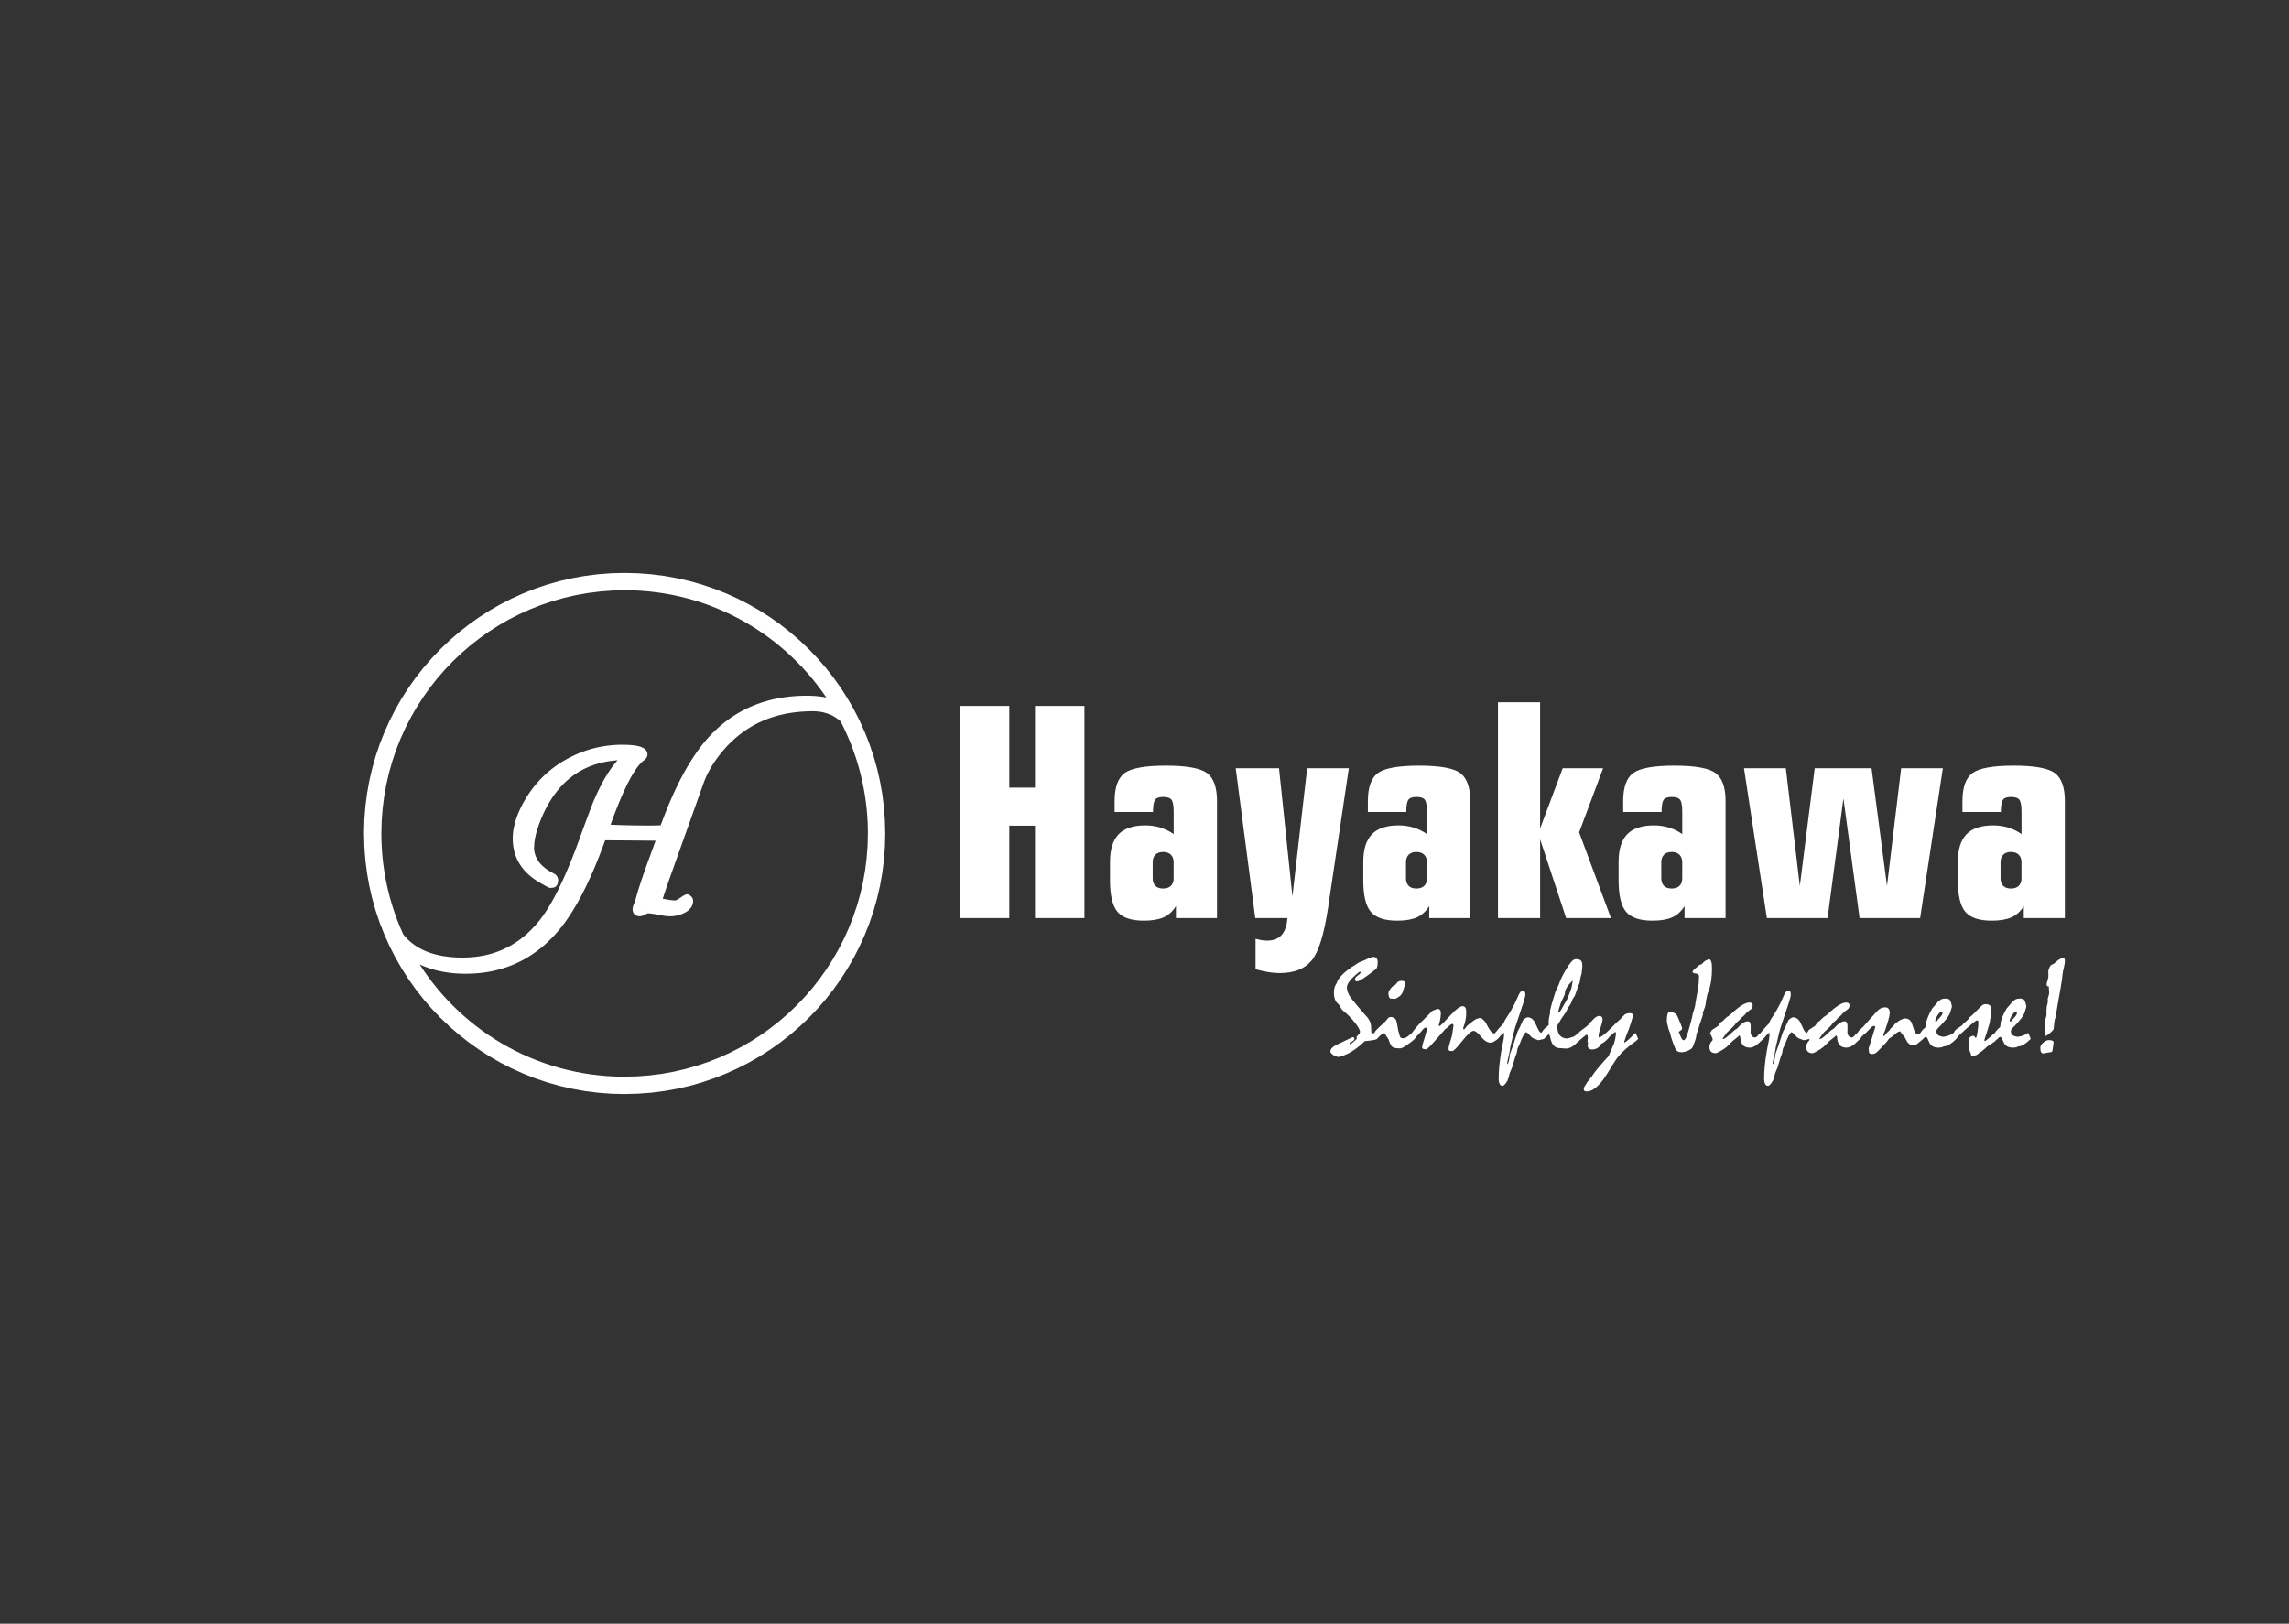 <?xml version="1.0" encoding="UTF-8"?>
<!DOCTYPE svg PUBLIC "-//W3C//DTD SVG 1.1//EN" "http://www.w3.org/Graphics/SVG/1.1/DTD/svg11.dtd">
<!-- Creator: CorelDRAW -->
<svg xmlns="http://www.w3.org/2000/svg" xml:space="preserve" width="148mm" height="105mm" style="shape-rendering:geometricPrecision; text-rendering:geometricPrecision; image-rendering:optimizeQuality; fill-rule:evenodd; clip-rule:evenodd"
viewBox="0 0 148 105"
 xmlns:xlink="http://www.w3.org/1999/xlink">
 <rect x="0" y="0" width="148" height="105" fill="#333333" stroke="none"/>
 <defs>
  <style type="text/css">
   <![CDATA[
    .fil1 {fill:white}
    .fil0 {fill:white;fill-rule:nonzero}
   ]]>
  </style>
 </defs>
 <g id="Layer_x0020_1">
  <g id="_558622240">
   <path id="_558627904" class="fil0" d="M62.061 59.37l0 -13.717 3.197 0 0 5.284 1.661 0 0 -5.284 3.197 0 0 13.717 -3.197 0 0 -5.977 -1.661 0 0 5.977 -3.197 0zm13.824 -2.576l0 -1.034c0,-0.208 -0.06,-0.372 -0.18,-0.489 -0.12,-0.117 -0.287,-0.177 -0.501,-0.177 -0.218,0 -0.382,0.06 -0.498,0.177 -0.117,0.117 -0.176,0.281 -0.176,0.489l0 1.034c0,0.214 0.06,0.381 0.176,0.495 0.117,0.114 0.281,0.17 0.498,0.17 0.214,0 0.382,-0.057 0.501,-0.17 0.12,-0.114 0.18,-0.281 0.18,-0.495zm0.148 2.576l0 -0.775c-0.208,0.34 -0.473,0.58 -0.794,0.725 -0.318,0.145 -0.747,0.217 -1.283,0.217 -0.813,0 -1.381,-0.192 -1.702,-0.574 -0.325,-0.382 -0.485,-1.062 -0.485,-2.049l0 -1.173c0,-0.807 0.186,-1.403 0.555,-1.788 0.369,-0.385 0.943,-0.577 1.724,-0.577 0.341,0 0.665,0.047 0.981,0.142 0.312,0.098 0.599,0.236 0.858,0.422l0 -1.431c0,-0.394 -0.044,-0.656 -0.132,-0.782 -0.091,-0.126 -0.274,-0.189 -0.548,-0.189 -0.265,0 -0.441,0.063 -0.526,0.189 -0.085,0.126 -0.129,0.388 -0.129,0.782l-2.484 0 0 -0.703c0,-0.886 0.214,-1.491 0.646,-1.813 0.432,-0.318 1.321,-0.479 2.667,-0.479 1.343,0 2.229,0.161 2.661,0.479 0.432,0.322 0.646,0.927 0.646,1.813l0 7.563 -2.651 0zm5.129 0l-1.264 -9.688 2.8 0 0.867 8.285 0.952 -8.285 2.695 0 -1.34 9.004c-0.259,1.731 -0.612,2.869 -1.056,3.417 -0.448,0.549 -1.141,0.823 -2.084,0.823 -0.221,0 -0.457,-0.019 -0.709,-0.06 -0.252,-0.041 -0.533,-0.104 -0.842,-0.189l0 -1.967c0.154,0.044 0.293,0.072 0.416,0.091 0.123,0.019 0.23,0.028 0.325,0.028 0.404,0 0.719,-0.12 0.936,-0.359 0.218,-0.239 0.347,-0.608 0.382,-1.1l-2.078 0zm11.1 -2.576l0 -1.034c0,-0.208 -0.06,-0.372 -0.18,-0.489 -0.12,-0.117 -0.287,-0.177 -0.501,-0.177 -0.218,0 -0.382,0.06 -0.498,0.177 -0.117,0.117 -0.176,0.281 -0.176,0.489l0 1.034c0,0.214 0.06,0.381 0.176,0.495 0.117,0.114 0.281,0.17 0.498,0.17 0.214,0 0.381,-0.057 0.501,-0.17 0.12,-0.114 0.18,-0.281 0.18,-0.495zm0.148 2.576l0 -0.775c-0.208,0.34 -0.473,0.58 -0.794,0.725 -0.318,0.145 -0.747,0.217 -1.283,0.217 -0.813,0 -1.381,-0.192 -1.702,-0.574 -0.325,-0.382 -0.485,-1.062 -0.485,-2.049l0 -1.173c0,-0.807 0.186,-1.403 0.555,-1.788 0.369,-0.385 0.943,-0.577 1.724,-0.577 0.341,0 0.665,0.047 0.98,0.142 0.312,0.098 0.599,0.236 0.858,0.422l0 -1.431c0,-0.394 -0.044,-0.656 -0.133,-0.782 -0.091,-0.126 -0.274,-0.189 -0.548,-0.189 -0.265,0 -0.442,0.063 -0.526,0.189 -0.085,0.126 -0.129,0.388 -0.129,0.782l-2.484 0 0 -0.703c0,-0.886 0.214,-1.491 0.646,-1.813 0.432,-0.318 1.321,-0.479 2.667,-0.479 1.343,0 2.229,0.161 2.661,0.479 0.432,0.322 0.646,0.927 0.646,1.813l0 7.563 -2.651 0zm4.445 0l0 -13.957 2.724 0 0 8.165 1.46 -3.897 2.614 0 -1.551 4.146 2.059 5.542 -2.9 0 -1.68 -5.088 0 5.088 -2.724 0zm11.914 -2.576l0 -1.034c0,-0.208 -0.06,-0.372 -0.18,-0.489 -0.12,-0.117 -0.287,-0.177 -0.501,-0.177 -0.218,0 -0.382,0.06 -0.498,0.177 -0.117,0.117 -0.176,0.281 -0.176,0.489l0 1.034c0,0.214 0.06,0.381 0.176,0.495 0.117,0.114 0.281,0.17 0.498,0.17 0.214,0 0.381,-0.057 0.501,-0.17 0.12,-0.114 0.18,-0.281 0.18,-0.495zm0.148 2.576l0 -0.775c-0.208,0.34 -0.473,0.58 -0.794,0.725 -0.318,0.145 -0.747,0.217 -1.283,0.217 -0.813,0 -1.381,-0.192 -1.702,-0.574 -0.325,-0.382 -0.485,-1.062 -0.485,-2.049l0 -1.173c0,-0.807 0.186,-1.403 0.555,-1.788 0.369,-0.385 0.943,-0.577 1.724,-0.577 0.341,0 0.665,0.047 0.98,0.142 0.312,0.098 0.599,0.236 0.858,0.422l0 -1.431c0,-0.394 -0.044,-0.656 -0.133,-0.782 -0.091,-0.126 -0.274,-0.189 -0.548,-0.189 -0.265,0 -0.442,0.063 -0.526,0.189 -0.085,0.126 -0.129,0.388 -0.129,0.782l-2.484 0 0 -0.703c0,-0.886 0.214,-1.491 0.646,-1.813 0.432,-0.318 1.321,-0.479 2.667,-0.479 1.343,0 2.229,0.161 2.661,0.479 0.432,0.322 0.646,0.927 0.646,1.813l0 7.563 -2.651 0zm12.093 -9.688l0.999 7.61 0.914 -7.61 2.696 0 -1.469 9.688 -3.915 0 -1.044 -7.74 -1.025 7.74 -3.925 0 -1.479 -9.688 2.705 0 0.905 7.61 0.962 -7.61 3.676 0zm9.694 7.112l0 -1.034c0,-0.208 -0.06,-0.372 -0.18,-0.489 -0.12,-0.117 -0.287,-0.177 -0.501,-0.177 -0.218,0 -0.382,0.06 -0.498,0.177 -0.117,0.117 -0.176,0.281 -0.176,0.489l0 1.034c0,0.214 0.06,0.381 0.176,0.495 0.117,0.114 0.281,0.17 0.498,0.17 0.214,0 0.382,-0.057 0.501,-0.17 0.12,-0.114 0.18,-0.281 0.18,-0.495zm0.148 2.576l0 -0.775c-0.208,0.34 -0.473,0.58 -0.794,0.725 -0.318,0.145 -0.747,0.217 -1.283,0.217 -0.813,0 -1.381,-0.192 -1.702,-0.574 -0.325,-0.382 -0.485,-1.062 -0.485,-2.049l0 -1.173c0,-0.807 0.186,-1.403 0.555,-1.788 0.369,-0.385 0.943,-0.577 1.724,-0.577 0.341,0 0.665,0.047 0.981,0.142 0.312,0.098 0.599,0.236 0.858,0.422l0 -1.431c0,-0.394 -0.044,-0.656 -0.132,-0.782 -0.091,-0.126 -0.274,-0.189 -0.548,-0.189 -0.265,0 -0.441,0.063 -0.526,0.189 -0.085,0.126 -0.129,0.388 -0.129,0.782l-2.484 0 0 -0.703c0,-0.886 0.214,-1.491 0.646,-1.813 0.432,-0.318 1.321,-0.479 2.667,-0.479 1.343,0 2.229,0.161 2.661,0.479 0.432,0.322 0.646,0.927 0.646,1.813l0 7.563 -2.651 0z"/>
   <path id="_558627712" class="fil0" d="M88.863 66.791l0.17 0.393c-0.039,0.032 -0.127,0.058 -0.262,0.082 -0.135,0.022 -0.311,0.042 -0.527,0.06 -0.25,0.244 -0.499,0.448 -0.748,0.61 -0.249,0.163 -0.495,0.282 -0.739,0.359 -0.057,0.016 -0.122,0.035 -0.197,0.055 -0.045,0 -0.095,-0.01 -0.148,-0.028 -0.055,-0.019 -0.115,-0.045 -0.18,-0.08 -0.067,-0.042 -0.121,-0.083 -0.157,-0.124 -0.036,-0.039 -0.055,-0.08 -0.055,-0.124 0,-0.084 0.041,-0.167 0.124,-0.246 0.083,-0.08 0.204,-0.156 0.362,-0.227 0.319,-0.147 0.631,-0.297 0.941,-0.447 0.045,0 0.079,0.009 0.099,0.028 0.019,0.018 0.029,0.041 0.029,0.07 0,0.077 -0.055,0.141 -0.164,0.194 -0.109,0.052 -0.164,0.09 -0.164,0.114 0.02,0.029 0.038,0.042 0.052,0.042 0.036,0 0.118,-0.055 0.244,-0.166 0.127,-0.111 0.188,-0.18 0.185,-0.21l-0.02 -0.098 0.009 -0.017c0.073,-0.066 0.128,-0.124 0.163,-0.175 0.036,-0.051 0.054,-0.092 0.054,-0.124 0,-0.071 -0.035,-0.166 -0.106,-0.285 -0.071,-0.119 -0.177,-0.263 -0.32,-0.431 -0.108,-0.131 -0.215,-0.247 -0.324,-0.352 -0.108,-0.103 -0.211,-0.195 -0.31,-0.275 -0.041,-0.034 -0.074,-0.067 -0.103,-0.101 -0.028,-0.032 -0.051,-0.062 -0.068,-0.092 -0.03,-0.057 -0.055,-0.103 -0.074,-0.14 -0.019,-0.038 -0.035,-0.061 -0.05,-0.073 -0.013,-0.017 -0.032,-0.038 -0.057,-0.061 -0.025,-0.025 -0.054,-0.052 -0.087,-0.084 -0.06,-0.063 -0.106,-0.148 -0.138,-0.259 -0.034,-0.112 -0.05,-0.249 -0.05,-0.415 0,-0.108 0.015,-0.212 0.045,-0.313 0.029,-0.101 0.073,-0.191 0.129,-0.271 0.009,-0.018 0.018,-0.036 0.026,-0.06 0.009,-0.023 0.018,-0.048 0.029,-0.077 0.066,-0.134 0.176,-0.278 0.333,-0.432 0.156,-0.156 0.361,-0.319 0.613,-0.492 0.035,-0.018 0.076,-0.041 0.124,-0.068 0.05,-0.029 0.103,-0.066 0.163,-0.112 0.033,-0.028 0.071,-0.054 0.112,-0.076 0.042,-0.023 0.09,-0.045 0.147,-0.064 0.077,-0.032 0.164,-0.066 0.26,-0.103 0.143,-0.073 0.261,-0.127 0.354,-0.162 0.095,-0.034 0.164,-0.051 0.214,-0.051 0.093,0 0.163,0.029 0.211,0.086 0.047,0.057 0.07,0.138 0.07,0.246 0,0.121 -0.009,0.217 -0.028,0.292 -0.019,0.076 -0.044,0.127 -0.074,0.151 -0.336,0.268 -0.605,0.469 -0.81,0.604 -0.204,0.135 -0.348,0.202 -0.431,0.202 -0.039,0 -0.07,-0.012 -0.093,-0.034 -0.023,-0.023 -0.034,-0.058 -0.034,-0.103 0,-0.077 0.062,-0.162 0.191,-0.253 0.128,-0.093 0.191,-0.163 0.188,-0.211l-0.038 -0.026c-0.014,0 -0.03,0.004 -0.049,0.013 -0.019,0.009 -0.038,0.02 -0.057,0.034 -0.25,0.202 -0.439,0.384 -0.565,0.544 -0.127,0.16 -0.191,0.301 -0.191,0.42 0,0.093 0.016,0.189 0.049,0.285 0.032,0.096 0.08,0.197 0.143,0.298 0.045,0.071 0.112,0.162 0.198,0.271 0.087,0.109 0.196,0.242 0.33,0.394 0.185,0.214 0.327,0.378 0.426,0.495 0.099,0.116 0.156,0.178 0.166,0.183 0.057,0.074 0.106,0.148 0.145,0.221 0.039,0.074 0.067,0.146 0.082,0.214 0.013,0.054 0.023,0.121 0.029,0.201 0.006,0.079 0.009,0.176 0.009,0.289 0,0.064 0.01,0.1 0.03,0.111 0.019,0.01 0.052,0.015 0.098,0.015 0.017,0 0.03,-0.003 0.041,-0.01 0.01,-0.007 0.021,-0.016 0.032,-0.028zm-0.004 0l0.026 -0.029 0.012 -0.044c0.077,-0.105 0.212,-0.241 0.406,-0.41 0.192,-0.169 0.326,-0.306 0.4,-0.41 0.029,-0.045 0.061,-0.079 0.097,-0.099 0.038,-0.019 0.074,-0.029 0.112,-0.029 0.099,0 0.183,0.025 0.25,0.074 0.068,0.049 0.115,0.125 0.137,0.224 0.02,0.089 0.039,0.177 0.055,0.266 0.017,0.09 0.032,0.179 0.044,0.271 0.019,0.057 0.044,0.143 0.071,0.258 0.029,0.115 0.051,0.18 0.064,0.198 0.015,0.028 0.036,0.048 0.064,0.061 0.029,0.013 0.064,0.019 0.108,0.019 0.051,0 0.103,-0.009 0.157,-0.028 0.054,-0.019 0.109,-0.05 0.166,-0.096 0.044,-0.036 0.087,-0.074 0.135,-0.112 0.047,-0.039 0.093,-0.077 0.138,-0.113l0.17 0.393c-0.045,0.045 -0.106,0.098 -0.182,0.156 -0.074,0.058 -0.165,0.125 -0.271,0.202 -0.116,0.086 -0.215,0.148 -0.298,0.191 -0.082,0.041 -0.144,0.061 -0.188,0.061 -0.258,0 -0.426,-0.03 -0.502,-0.09 -0.077,-0.06 -0.163,-0.226 -0.256,-0.498 -0.012,-0.023 -0.029,-0.051 -0.051,-0.082 -0.023,-0.032 -0.05,-0.069 -0.077,-0.111 -0.035,-0.066 -0.064,-0.115 -0.09,-0.147 -0.025,-0.034 -0.046,-0.05 -0.064,-0.05 -0.045,0 -0.106,0.03 -0.183,0.092 -0.076,0.061 -0.17,0.153 -0.281,0.275 -0.015,-0.036 -0.032,-0.082 -0.054,-0.132 -0.02,-0.051 -0.042,-0.111 -0.065,-0.179 -0.006,-0.017 -0.013,-0.033 -0.022,-0.048 -0.007,-0.013 -0.018,-0.025 -0.029,-0.033zm1.781 -3.363c0.071,0 0.124,0.015 0.156,0.042 0.034,0.029 0.05,0.07 0.05,0.124 -0.018,0.08 -0.031,0.147 -0.042,0.201 -0.029,0.102 -0.054,0.186 -0.076,0.252 -0.02,0.066 -0.036,0.112 -0.048,0.14 -0.026,0.063 -0.061,0.118 -0.105,0.165 -0.044,0.048 -0.098,0.089 -0.16,0.127 -0.066,0.045 -0.119,0.077 -0.164,0.096 -0.044,0.017 -0.074,0.026 -0.092,0.023 -0.048,-0.006 -0.095,-0.012 -0.138,-0.016 -0.044,-0.003 -0.087,-0.006 -0.129,-0.006 -0.038,-0.021 -0.067,-0.058 -0.087,-0.115 -0.022,-0.057 -0.032,-0.134 -0.032,-0.23 0,-0.086 0.051,-0.194 0.156,-0.322 0.103,-0.13 0.195,-0.199 0.275,-0.208 0.048,-0.06 0.105,-0.127 0.17,-0.204 0.028,-0.02 0.066,-0.036 0.111,-0.05 0.045,-0.013 0.097,-0.019 0.157,-0.019zm0.658 3.363c0.018,-0.02 0.036,-0.047 0.06,-0.079 0.023,-0.034 0.048,-0.068 0.077,-0.109 0.125,-0.156 0.246,-0.295 0.364,-0.419 0.118,-0.124 0.23,-0.233 0.335,-0.33 0.054,-0.051 0.119,-0.116 0.197,-0.198 0.076,-0.08 0.166,-0.173 0.268,-0.278 0.102,-0.041 0.215,-0.086 0.338,-0.137 0.076,0 0.132,0.025 0.17,0.074 0.036,0.049 0.055,0.122 0.055,0.215 0,0.08 -0.007,0.166 -0.019,0.258 -0.013,0.092 -0.031,0.186 -0.054,0.284 -0.026,0.076 -0.047,0.15 -0.064,0.221 0,0.019 0.004,0.035 0.013,0.045 0.009,0.009 0.022,0.015 0.042,0.015 0.042,-0.02 0.125,-0.092 0.247,-0.214 0.122,-0.122 0.282,-0.292 0.482,-0.511 0.17,-0.188 0.32,-0.327 0.448,-0.42 0.127,-0.092 0.23,-0.138 0.307,-0.138 0.082,0 0.142,0.031 0.18,0.092 0.038,0.061 0.058,0.151 0.058,0.271 0,0.173 -0.013,0.341 -0.039,0.5 -0.025,0.16 -0.07,0.314 -0.132,0.463 -0.01,0.028 -0.018,0.052 -0.02,0.071 -0.003,0.02 -0.004,0.039 -0.004,0.057 0,0.019 0.018,0.038 0.051,0.055 0.023,-0.02 0.049,-0.049 0.079,-0.086 0.03,-0.036 0.065,-0.084 0.105,-0.141 0.066,-0.054 0.131,-0.108 0.196,-0.162 0.066,-0.054 0.137,-0.109 0.212,-0.166 0.08,-0.063 0.162,-0.111 0.243,-0.143 0.083,-0.033 0.164,-0.049 0.243,-0.049 0.015,0 0.029,0.004 0.044,0.013 0.013,0.009 0.028,0.019 0.042,0.029 0.066,0.057 0.119,0.109 0.162,0.156 0.044,0.048 0.073,0.087 0.09,0.122 0.111,0.227 0.21,0.397 0.297,0.509 0.086,0.112 0.162,0.167 0.227,0.167 0.015,0 0.029,-0.003 0.044,-0.01 0.013,-0.007 0.028,-0.016 0.042,-0.028 0.066,0.14 0.121,0.271 0.166,0.393 -0.102,0.08 -0.193,0.14 -0.274,0.182 -0.079,0.041 -0.148,0.061 -0.208,0.061 -0.196,0 -0.399,-0.127 -0.608,-0.381 -0.208,-0.255 -0.368,-0.381 -0.479,-0.381 -0.148,0 -0.394,0.217 -0.738,0.653 -0.344,0.436 -0.559,0.655 -0.643,0.655 -0.044,0 -0.1,-0.004 -0.172,-0.013 -0.022,-0.009 -0.039,-0.026 -0.051,-0.052 -0.012,-0.028 -0.018,-0.06 -0.018,-0.096 0,-0.044 0.009,-0.099 0.026,-0.169 0.018,-0.07 0.039,-0.151 0.068,-0.244 0.036,-0.121 0.067,-0.215 0.089,-0.287 0.023,-0.071 0.036,-0.121 0.039,-0.148 0.009,-0.038 0.02,-0.111 0.036,-0.218 0.015,-0.108 0.036,-0.252 0.061,-0.431 0,-0.03 -0.009,-0.055 -0.025,-0.071 -0.017,-0.017 -0.038,-0.026 -0.06,-0.026 -0.02,0 -0.042,0.006 -0.067,0.019 -0.023,0.013 -0.051,0.034 -0.083,0.063 -0.034,0.036 -0.071,0.073 -0.114,0.111 -0.041,0.036 -0.106,0.089 -0.198,0.157 -0.099,0.113 -0.201,0.23 -0.304,0.348 -0.105,0.118 -0.21,0.237 -0.317,0.356 -0.172,0.198 -0.307,0.345 -0.407,0.441 -0.102,0.095 -0.166,0.143 -0.193,0.143 -0.086,0 -0.15,-0.01 -0.195,-0.029 -0.044,-0.02 -0.066,-0.051 -0.066,-0.09 0,-0.093 0.051,-0.289 0.151,-0.585 0.1,-0.297 0.151,-0.506 0.151,-0.629 0,-0.02 -0.007,-0.036 -0.019,-0.049 -0.013,-0.013 -0.029,-0.019 -0.05,-0.019 -0.033,0 -0.074,0.019 -0.122,0.058 -0.047,0.038 -0.099,0.098 -0.159,0.18 -0.041,0.045 -0.089,0.097 -0.145,0.157 -0.057,0.06 -0.127,0.13 -0.208,0.208 -0.009,0.023 -0.021,0.045 -0.035,0.067 -0.015,0.02 -0.029,0.041 -0.047,0.061 -0.012,-0.042 -0.031,-0.096 -0.06,-0.159 -0.028,-0.063 -0.066,-0.14 -0.111,-0.234zm5.379 0c0.057,-0.074 0.13,-0.162 0.22,-0.266 0.089,-0.103 0.198,-0.221 0.326,-0.354 0.009,-0.026 0.02,-0.057 0.033,-0.092 0.015,-0.036 0.036,-0.082 0.064,-0.135 0.151,-0.224 0.287,-0.441 0.406,-0.647 0.119,-0.208 0.221,-0.41 0.307,-0.605 0.025,-0.05 0.052,-0.109 0.083,-0.182 0.029,-0.073 0.067,-0.154 0.112,-0.244 0.041,-0.068 0.08,-0.121 0.118,-0.159 0.038,-0.036 0.076,-0.055 0.114,-0.055 0.057,0 0.098,0.025 0.125,0.073 0.028,0.048 0.041,0.124 0.041,0.226 0,0.057 -0.05,0.241 -0.147,0.551 -0.099,0.311 -0.244,0.751 -0.438,1.315 -0.051,0.137 -0.108,0.327 -0.17,0.573 -0.063,0.246 -0.135,0.553 -0.217,0.92 -0.009,0.054 -0.018,0.116 -0.028,0.188 -0.01,0.07 -0.025,0.153 -0.045,0.247 -0.048,0.182 -0.083,0.326 -0.102,0.434 -0.02,0.109 -0.029,0.177 -0.026,0.209l0.017 0.034c0.015,-0.009 0.031,-0.035 0.048,-0.08 0.019,-0.047 0.035,-0.111 0.05,-0.197 0.017,-0.077 0.03,-0.141 0.039,-0.194 0.007,-0.052 0.009,-0.096 0.003,-0.131 0.063,-0.164 0.137,-0.375 0.223,-0.633 0.084,-0.256 0.185,-0.556 0.298,-0.896 0.045,-0.083 0.098,-0.183 0.156,-0.301 0.058,-0.118 0.119,-0.258 0.185,-0.419 0.066,-0.063 0.125,-0.109 0.178,-0.138 0.052,-0.031 0.097,-0.045 0.134,-0.045 0.08,0 0.154,0.022 0.223,0.064 0.068,0.042 0.131,0.105 0.188,0.186 0.013,0.02 0.039,0.071 0.079,0.151 0.038,0.082 0.09,0.191 0.156,0.33 0.036,0.084 0.076,0.151 0.115,0.198 0.039,0.047 0.079,0.071 0.115,0.074l0.179 0.393c-0.015,0.003 -0.052,0.013 -0.114,0.029 -0.061,0.018 -0.148,0.036 -0.262,0.057l-0.29 -0.108c-0.071,-0.019 -0.157,-0.089 -0.258,-0.208 -0.102,-0.119 -0.183,-0.188 -0.246,-0.208 -0.06,0.042 -0.124,0.127 -0.192,0.252 -0.068,0.125 -0.137,0.287 -0.208,0.486 -0.018,0.045 -0.039,0.095 -0.067,0.147 -0.026,0.052 -0.054,0.112 -0.083,0.18 -0.017,0.108 -0.036,0.212 -0.06,0.311 -0.036,0.086 -0.077,0.193 -0.119,0.326 -0.042,0.132 -0.087,0.289 -0.137,0.471 -0.013,0.063 -0.05,0.156 -0.108,0.281 -0.058,0.125 -0.093,0.22 -0.105,0.285 -0.006,0.041 -0.018,0.093 -0.036,0.159 -0.019,0.066 -0.047,0.141 -0.083,0.23 -0.065,0.114 -0.125,0.199 -0.179,0.258 -0.054,0.058 -0.1,0.087 -0.137,0.087 -0.086,0 -0.15,-0.041 -0.192,-0.124 -0.042,-0.083 -0.064,-0.205 -0.064,-0.367 0,-0.244 0.015,-0.512 0.042,-0.806 0.029,-0.292 0.071,-0.607 0.128,-0.941 0.017,-0.098 0.036,-0.195 0.055,-0.294 0.02,-0.1 0.041,-0.201 0.06,-0.303 0.026,-0.119 0.044,-0.23 0.054,-0.329 0.01,-0.099 0.012,-0.189 0.006,-0.268 -0.028,0.007 -0.076,0.044 -0.143,0.108 -0.067,0.064 -0.151,0.16 -0.253,0.288 -0.012,-0.042 -0.031,-0.096 -0.06,-0.159 -0.028,-0.063 -0.066,-0.14 -0.111,-0.234zm2.98 0c0.026,-0.028 0.051,-0.063 0.077,-0.105 0.025,-0.041 0.06,-0.086 0.102,-0.134l0.281 -0.246c0.012,-0.009 0.017,-0.02 0.019,-0.035 0.002,-0.013 0.003,-0.033 0.003,-0.058 -0.003,-0.038 -0.007,-0.067 -0.013,-0.09 0,-0.066 0.013,-0.175 0.038,-0.329 0.026,-0.153 0.049,-0.244 0.068,-0.277l-0.025 -0.081c0.036,-0.189 0.089,-0.397 0.156,-0.624 0.067,-0.226 0.143,-0.47 0.227,-0.735 0.029,-0.045 0.058,-0.103 0.09,-0.173 0.031,-0.07 0.067,-0.148 0.106,-0.236 0.048,-0.148 0.112,-0.303 0.192,-0.466 0.08,-0.162 0.169,-0.327 0.269,-0.498 0.132,-0.226 0.252,-0.394 0.355,-0.508 0.103,-0.114 0.196,-0.17 0.279,-0.17 0.164,0 0.278,0.032 0.339,0.096 0.061,0.064 0.092,0.183 0.092,0.359 0,0.047 -0.007,0.116 -0.023,0.211 -0.016,0.096 -0.023,0.167 -0.023,0.215 0,0.049 -0.016,0.116 -0.047,0.205 -0.032,0.087 -0.048,0.169 -0.048,0.243 -0.003,0.023 -0.01,0.045 -0.02,0.068l0.004 0.06c-0.012,0.039 -0.029,0.087 -0.052,0.144 -0.022,0.057 -0.052,0.125 -0.089,0.205 -0.02,0.071 -0.045,0.153 -0.077,0.247 -0.03,0.093 -0.068,0.196 -0.111,0.307 -0.018,0.028 -0.039,0.062 -0.066,0.105 -0.028,0.041 -0.057,0.087 -0.087,0.138 -0.009,0.036 -0.023,0.079 -0.044,0.128 -0.019,0.048 -0.047,0.105 -0.08,0.17 -0.018,0.034 -0.041,0.071 -0.069,0.111 -0.029,0.039 -0.062,0.09 -0.103,0.153 -0.016,0.029 -0.035,0.064 -0.055,0.108 -0.019,0.042 -0.042,0.09 -0.068,0.144 -0.03,0.048 -0.071,0.108 -0.124,0.179 -0.051,0.071 -0.109,0.156 -0.175,0.252 -0.087,0.157 -0.179,0.305 -0.272,0.448 0,0.275 0.054,0.483 0.164,0.624 0.109,0.14 0.274,0.211 0.492,0.211 0.015,0 0.057,-0.01 0.128,-0.031 0.071,-0.019 0.169,-0.051 0.294,-0.093 0.036,-0.023 0.082,-0.055 0.133,-0.097 0.051,-0.041 0.109,-0.09 0.175,-0.147l0.166 0.393c-0.074,0.066 -0.148,0.132 -0.221,0.201 -0.074,0.068 -0.15,0.135 -0.227,0.201 -0.087,0.073 -0.178,0.13 -0.268,0.167 -0.092,0.039 -0.18,0.058 -0.269,0.058 -0.045,0 -0.115,-0.004 -0.208,-0.015 -0.095,-0.01 -0.164,-0.016 -0.214,-0.016 -0.159,0 -0.29,-0.064 -0.394,-0.191 -0.103,-0.128 -0.176,-0.32 -0.218,-0.576 -0.006,-0.026 -0.015,-0.048 -0.025,-0.068 -0.009,-0.02 -0.028,-0.042 -0.052,-0.068 -0.038,0.036 -0.08,0.082 -0.13,0.132 -0.051,0.051 -0.111,0.109 -0.182,0.175l-0.17 -0.393zm2.033 -3.345l-0.029 -0.016c-0.16,0.153 -0.279,0.298 -0.361,0.435 -0.08,0.135 -0.121,0.268 -0.121,0.396 0,0.02 -0.01,0.054 -0.028,0.1 -0.019,0.047 -0.046,0.106 -0.083,0.18 -0.047,0.089 -0.093,0.185 -0.141,0.29 -0.054,0.16 -0.096,0.289 -0.124,0.388 -0.029,0.099 -0.042,0.17 -0.042,0.212l0.025 0.035c0.026,-0.003 0.057,-0.029 0.095,-0.077 0.036,-0.048 0.079,-0.119 0.128,-0.212 0.022,-0.051 0.055,-0.111 0.098,-0.179 0.042,-0.068 0.09,-0.15 0.145,-0.243 0.045,-0.063 0.118,-0.224 0.217,-0.482 0.099,-0.259 0.153,-0.423 0.162,-0.495 0.003,-0.057 0.012,-0.114 0.023,-0.169 0.013,-0.055 0.025,-0.109 0.036,-0.164zm0.371 3.345c0.065,-0.068 0.166,-0.15 0.3,-0.246 0.135,-0.097 0.236,-0.176 0.301,-0.238 0.042,-0.051 0.097,-0.114 0.166,-0.185 0.068,-0.073 0.15,-0.159 0.243,-0.259 0.057,-0.051 0.112,-0.09 0.166,-0.119 0.054,-0.028 0.108,-0.042 0.163,-0.042 0.067,0 0.121,0.017 0.159,0.051 0.039,0.035 0.058,0.089 0.058,0.162 0,0.112 -0.042,0.291 -0.128,0.538 -0.086,0.246 -0.128,0.434 -0.128,0.562 0,0.029 0.007,0.048 0.019,0.06 0.013,0.012 0.028,0.017 0.045,0.017l0.022 -0.004c0.054,-0.034 0.116,-0.077 0.189,-0.13 0.073,-0.054 0.154,-0.118 0.244,-0.195 0.074,-0.068 0.166,-0.157 0.275,-0.268 0.111,-0.111 0.239,-0.239 0.386,-0.384 0.058,-0.045 0.122,-0.103 0.195,-0.175 0.073,-0.071 0.154,-0.156 0.244,-0.256 0.038,-0.051 0.089,-0.09 0.156,-0.119 0.067,-0.028 0.148,-0.042 0.246,-0.042 0.064,0 0.114,0.012 0.147,0.036 0.032,0.023 0.048,0.06 0.048,0.109 0,0.019 -0.002,0.038 -0.006,0.057 -0.004,0.019 -0.009,0.036 -0.01,0.054 -0.02,0.084 -0.051,0.189 -0.09,0.313 -0.039,0.124 -0.089,0.269 -0.145,0.436 -0.048,0.106 -0.098,0.231 -0.151,0.378 -0.052,0.145 -0.108,0.307 -0.167,0.483l0.029 0.038c0.06,-0.028 0.148,-0.096 0.268,-0.202 0.118,-0.106 0.266,-0.25 0.445,-0.429l0.17 0.393c-0.023,0.023 -0.051,0.051 -0.083,0.083 -0.034,0.034 -0.076,0.068 -0.13,0.105 -0.304,0.215 -0.566,0.429 -0.783,0.642 -0.217,0.211 -0.39,0.42 -0.518,0.629 -0.191,0.313 -0.349,0.568 -0.474,0.762 -0.127,0.196 -0.218,0.335 -0.275,0.415 -0.196,0.258 -0.383,0.45 -0.559,0.575 -0.176,0.125 -0.348,0.188 -0.515,0.188 -0.062,0 -0.109,-0.013 -0.137,-0.038 -0.029,-0.026 -0.044,-0.066 -0.044,-0.119 0,-0.029 0.007,-0.064 0.022,-0.108 0.015,-0.042 0.039,-0.087 0.077,-0.135 0.054,-0.077 0.103,-0.157 0.148,-0.239l0.128 -0.112c0.012,-0.036 0.017,-0.062 0.017,-0.076 0.012,-0.015 0.028,-0.032 0.048,-0.051 0.022,-0.02 0.047,-0.044 0.076,-0.068 0.019,-0.051 0.073,-0.137 0.16,-0.255 0.086,-0.118 0.208,-0.269 0.364,-0.454 0.116,-0.135 0.223,-0.258 0.32,-0.364 0.096,-0.106 0.179,-0.196 0.247,-0.271 0.01,-0.023 0.023,-0.049 0.036,-0.082 0.012,-0.03 0.023,-0.062 0.032,-0.093 0.036,-0.074 0.077,-0.163 0.121,-0.269 0.044,-0.105 0.097,-0.228 0.16,-0.371 0.028,-0.081 0.052,-0.176 0.073,-0.282 0.019,-0.108 0.038,-0.223 0.055,-0.348 -0.006,-0.012 -0.01,-0.026 -0.012,-0.045 -0.001,-0.019 -0.007,-0.045 -0.019,-0.079 -0.051,0.026 -0.106,0.064 -0.167,0.115 -0.061,0.051 -0.128,0.111 -0.199,0.179 -0.093,0.122 -0.189,0.224 -0.285,0.305 -0.096,0.08 -0.192,0.143 -0.285,0.185 -0.063,0.122 -0.143,0.212 -0.241,0.271 -0.098,0.058 -0.211,0.087 -0.339,0.087 -0.093,0 -0.164,-0.022 -0.212,-0.066 -0.048,-0.045 -0.073,-0.112 -0.073,-0.204 0,-0.016 0.001,-0.038 0.006,-0.064 0.004,-0.025 0.012,-0.055 0.02,-0.089 -0.012,-0.029 -0.026,-0.068 -0.044,-0.119 0.012,-0.048 0.022,-0.103 0.031,-0.163 0,-0.084 -0.007,-0.148 -0.019,-0.191 -0.013,-0.044 -0.034,-0.064 -0.063,-0.064l-0.017 0.007c-0.031,0.023 -0.074,0.057 -0.131,0.103 -0.057,0.045 -0.125,0.1 -0.205,0.166 -0.015,-0.036 -0.032,-0.082 -0.054,-0.132 -0.02,-0.051 -0.042,-0.111 -0.066,-0.179 -0.006,-0.017 -0.013,-0.033 -0.022,-0.048 -0.007,-0.013 -0.018,-0.025 -0.029,-0.033zm7.655 -4.247c0.029,-0.05 0.071,-0.087 0.127,-0.118 0.055,-0.03 0.118,-0.057 0.189,-0.079 0.036,-0.044 0.084,-0.093 0.141,-0.15 0.016,-0.018 0.041,-0.035 0.07,-0.052 0.031,-0.019 0.064,-0.036 0.1,-0.054 0.057,-0.023 0.106,-0.044 0.15,-0.064 0.064,0 0.114,0.05 0.148,0.15 0.034,0.099 0.051,0.247 0.051,0.447 0,0.304 -0.019,0.581 -0.058,0.829 -0.038,0.249 -0.095,0.469 -0.172,0.658 -0.009,0.023 -0.017,0.05 -0.028,0.077 -0.01,0.029 -0.022,0.06 -0.036,0.095 -0.009,0.051 -0.02,0.111 -0.036,0.179 -0.016,0.067 -0.033,0.147 -0.054,0.239 -0.006,0.03 -0.009,0.067 -0.01,0.108 -0.001,0.042 -0.007,0.092 -0.019,0.151 -0.006,0.038 -0.023,0.1 -0.051,0.191 -0.029,0.089 -0.071,0.204 -0.128,0.342l0.016 0.095c-0.022,0.08 -0.052,0.177 -0.092,0.294 -0.038,0.116 -0.085,0.25 -0.138,0.4 -0.018,0.074 -0.042,0.163 -0.077,0.266 -0.034,0.105 -0.074,0.224 -0.122,0.361 -0.009,0.074 -0.018,0.138 -0.026,0.192 -0.006,0.022 -0.025,0.083 -0.055,0.183 -0.032,0.099 -0.083,0.237 -0.154,0.413 -0.019,0.048 -0.055,0.093 -0.108,0.134 -0.054,0.041 -0.125,0.08 -0.215,0.118 -0.077,0.03 -0.15,0.055 -0.22,0.071 -0.07,0.017 -0.137,0.026 -0.198,0.026 -0.095,0 -0.176,-0.02 -0.243,-0.061 -0.068,-0.042 -0.118,-0.1 -0.15,-0.177 -0.111,-0.274 -0.192,-0.49 -0.244,-0.655 -0.052,-0.163 -0.077,-0.271 -0.074,-0.322 -0.015,-0.025 -0.035,-0.071 -0.063,-0.137 -0.026,-0.066 -0.054,-0.154 -0.083,-0.268 -0.029,-0.103 -0.049,-0.189 -0.062,-0.261 -0.012,-0.071 -0.019,-0.127 -0.019,-0.166 0,-0.185 0.015,-0.323 0.044,-0.416 0.028,-0.092 0.07,-0.138 0.128,-0.138 0.099,0 0.185,0.015 0.258,0.042 0.073,0.029 0.134,0.068 0.185,0.119 0.029,0.035 0.06,0.087 0.092,0.159 0.034,0.071 0.07,0.162 0.114,0.272 0.057,0.128 0.099,0.231 0.125,0.311 0.028,0.08 0.041,0.133 0.041,0.157 0,0.052 -0.035,0.097 -0.105,0.14 -0.07,0.041 -0.105,0.079 -0.105,0.112 0.026,0.05 0.048,0.099 0.067,0.15 0.019,0.051 0.038,0.098 0.057,0.14 0.032,0.077 0.064,0.134 0.096,0.169 0.033,0.036 0.067,0.054 0.1,0.054 0.045,0 0.098,-0.064 0.156,-0.192 0.058,-0.128 0.122,-0.322 0.189,-0.579 0.055,-0.191 0.102,-0.364 0.144,-0.521 0.041,-0.156 0.071,-0.3 0.092,-0.429 0.019,-0.055 0.041,-0.119 0.064,-0.195 0.022,-0.074 0.048,-0.164 0.076,-0.271 0.009,-0.022 0.015,-0.05 0.015,-0.083 0.001,-0.032 0.007,-0.071 0.016,-0.116 0.022,-0.143 0.047,-0.287 0.074,-0.434 0.028,-0.145 0.054,-0.291 0.079,-0.436 0.029,-0.17 0.048,-0.329 0.06,-0.474 0.012,-0.147 0.017,-0.281 0.017,-0.403 0,-0.102 -0.07,-0.163 -0.209,-0.183 -0.138,-0.02 -0.208,-0.052 -0.208,-0.099 0,-0.039 0.025,-0.086 0.073,-0.138 0.048,-0.052 0.119,-0.109 0.212,-0.172z"/>
   <path id="_558627736" class="fil0" d="M110.697 66.603l0.387 -0.255c0.015,-0.015 0.032,-0.033 0.051,-0.058 0.02,-0.023 0.044,-0.058 0.068,-0.103 0.02,-0.038 0.047,-0.068 0.08,-0.095 0.032,-0.025 0.07,-0.048 0.112,-0.068 0.023,-0.028 0.055,-0.064 0.099,-0.106 0.042,-0.042 0.096,-0.092 0.162,-0.148 0.031,-0.018 0.071,-0.042 0.119,-0.076 0.048,-0.032 0.1,-0.076 0.157,-0.129 0.259,-0.244 0.486,-0.428 0.681,-0.55 0.194,-0.122 0.358,-0.183 0.492,-0.183 0.074,0 0.128,0.016 0.164,0.046 0.035,0.032 0.052,0.076 0.052,0.132 0,0.06 -0.01,0.112 -0.032,0.157 -0.02,0.046 -0.054,0.084 -0.099,0.116 -0.071,0.051 -0.148,0.108 -0.231,0.17 -0.045,0.06 -0.1,0.122 -0.166,0.189 -0.066,0.067 -0.143,0.132 -0.23,0.198 -0.029,0.038 -0.052,0.07 -0.073,0.099 -0.015,0.013 -0.041,0.039 -0.082,0.076 -0.039,0.038 -0.092,0.08 -0.157,0.128 -0.029,0.062 -0.09,0.144 -0.185,0.243 -0.096,0.1 -0.223,0.22 -0.383,0.358 -0.019,0.02 -0.055,0.066 -0.106,0.137 -0.051,0.071 -0.118,0.165 -0.201,0.282l0.031 0.038c0.063,-0.02 0.128,-0.054 0.196,-0.102 0.067,-0.05 0.143,-0.114 0.226,-0.192 0.096,-0.089 0.175,-0.16 0.236,-0.215 0.061,-0.055 0.105,-0.092 0.131,-0.109 0.019,-0.012 0.039,-0.023 0.059,-0.034 0.019,-0.012 0.042,-0.026 0.067,-0.044 0.131,-0.156 0.253,-0.272 0.368,-0.346 0.114,-0.076 0.218,-0.113 0.314,-0.113 0.061,0 0.106,0.023 0.137,0.07 0.032,0.048 0.05,0.118 0.055,0.211 -0.006,0.143 -0.007,0.279 -0.007,0.41 -0.003,0.09 0.022,0.172 0.074,0.244 0.052,0.073 0.121,0.109 0.206,0.109 0.026,0 0.051,-0.007 0.074,-0.022 0.025,-0.015 0.049,-0.032 0.076,-0.055 0.019,-0.026 0.038,-0.05 0.057,-0.073 0.019,-0.023 0.038,-0.045 0.058,-0.068 0.012,-0.006 0.028,-0.016 0.048,-0.03 0.022,-0.015 0.042,-0.031 0.063,-0.051 0.039,0.086 0.073,0.16 0.1,0.224 0.026,0.064 0.047,0.121 0.061,0.169 -0.066,0.06 -0.13,0.122 -0.194,0.185 -0.064,0.064 -0.133,0.125 -0.202,0.182 -0.086,0.066 -0.169,0.115 -0.247,0.147 -0.08,0.034 -0.16,0.05 -0.239,0.05 -0.185,0 -0.327,-0.052 -0.426,-0.157 -0.1,-0.106 -0.159,-0.265 -0.175,-0.479 0,-0.025 -0.004,-0.051 -0.012,-0.079 -0.007,-0.026 -0.022,-0.054 -0.045,-0.083 -0.013,0.015 -0.029,0.029 -0.047,0.045 -0.017,0.016 -0.036,0.036 -0.06,0.061 -0.036,0.029 -0.083,0.064 -0.138,0.108 -0.055,0.042 -0.121,0.093 -0.194,0.153 -0.101,0.102 -0.183,0.186 -0.252,0.252 -0.068,0.066 -0.116,0.112 -0.145,0.141 -0.057,0.048 -0.122,0.096 -0.198,0.144 -0.076,0.048 -0.16,0.099 -0.255,0.15 -0.06,0.03 -0.111,0.055 -0.153,0.074 -0.042,0.019 -0.074,0.028 -0.095,0.028 -0.135,0 -0.237,-0.034 -0.303,-0.1 -0.066,-0.067 -0.098,-0.17 -0.098,-0.308 0,-0.077 0.016,-0.15 0.05,-0.22 0.032,-0.07 0.081,-0.138 0.147,-0.202 0.006,-0.038 0.009,-0.067 0.009,-0.09 0,-0.015 -0.003,-0.029 -0.01,-0.045 -0.007,-0.015 -0.018,-0.032 -0.028,-0.052 -0.018,-0.039 -0.036,-0.085 -0.058,-0.135 -0.02,-0.049 -0.044,-0.103 -0.07,-0.16 0.012,-0.012 0.028,-0.034 0.05,-0.066 0.02,-0.033 0.045,-0.074 0.074,-0.122zm3.142 0.188c0.057,-0.074 0.13,-0.162 0.22,-0.266 0.089,-0.103 0.198,-0.221 0.326,-0.354 0.009,-0.026 0.02,-0.057 0.034,-0.092 0.015,-0.036 0.036,-0.082 0.064,-0.135 0.151,-0.224 0.287,-0.441 0.406,-0.647 0.119,-0.208 0.221,-0.41 0.307,-0.605 0.025,-0.05 0.052,-0.109 0.083,-0.182 0.029,-0.073 0.067,-0.154 0.112,-0.244 0.041,-0.068 0.08,-0.121 0.118,-0.159 0.038,-0.036 0.076,-0.055 0.114,-0.055 0.057,0 0.098,0.025 0.125,0.073 0.028,0.048 0.041,0.124 0.041,0.226 0,0.057 -0.05,0.241 -0.147,0.551 -0.099,0.311 -0.244,0.751 -0.438,1.315 -0.051,0.137 -0.108,0.327 -0.17,0.573 -0.063,0.246 -0.135,0.553 -0.217,0.92 -0.009,0.054 -0.017,0.116 -0.028,0.188 -0.01,0.07 -0.025,0.153 -0.045,0.247 -0.048,0.182 -0.083,0.326 -0.102,0.434 -0.02,0.109 -0.029,0.177 -0.026,0.209l0.017 0.034c0.015,-0.009 0.03,-0.035 0.048,-0.08 0.019,-0.047 0.035,-0.111 0.05,-0.197 0.017,-0.077 0.03,-0.141 0.039,-0.194 0.007,-0.052 0.009,-0.096 0.003,-0.131 0.063,-0.164 0.137,-0.375 0.223,-0.633 0.084,-0.256 0.185,-0.556 0.298,-0.896 0.045,-0.083 0.098,-0.183 0.156,-0.301 0.058,-0.118 0.119,-0.258 0.185,-0.419 0.065,-0.063 0.125,-0.109 0.177,-0.138 0.052,-0.031 0.097,-0.045 0.134,-0.045 0.08,0 0.154,0.022 0.223,0.064 0.068,0.042 0.131,0.105 0.188,0.186 0.013,0.02 0.039,0.071 0.079,0.151 0.038,0.082 0.09,0.191 0.156,0.33 0.036,0.084 0.076,0.151 0.115,0.198 0.039,0.047 0.079,0.071 0.115,0.074l0.179 0.393c-0.015,0.003 -0.052,0.013 -0.114,0.029 -0.061,0.018 -0.148,0.036 -0.262,0.057l-0.289 -0.108c-0.071,-0.019 -0.157,-0.089 -0.258,-0.208 -0.102,-0.119 -0.183,-0.188 -0.246,-0.208 -0.06,0.042 -0.124,0.127 -0.192,0.252 -0.068,0.125 -0.137,0.287 -0.208,0.486 -0.018,0.045 -0.039,0.095 -0.067,0.147 -0.026,0.052 -0.054,0.112 -0.083,0.18 -0.017,0.108 -0.036,0.212 -0.059,0.311 -0.036,0.086 -0.077,0.193 -0.119,0.326 -0.042,0.132 -0.087,0.289 -0.137,0.471 -0.013,0.063 -0.05,0.156 -0.108,0.281 -0.058,0.125 -0.093,0.22 -0.105,0.285 -0.006,0.041 -0.018,0.093 -0.036,0.159 -0.019,0.066 -0.046,0.141 -0.083,0.23 -0.066,0.114 -0.125,0.199 -0.179,0.258 -0.054,0.058 -0.1,0.087 -0.137,0.087 -0.086,0 -0.15,-0.041 -0.192,-0.124 -0.042,-0.083 -0.064,-0.205 -0.064,-0.367 0,-0.244 0.015,-0.512 0.042,-0.806 0.029,-0.292 0.071,-0.607 0.128,-0.941 0.018,-0.098 0.036,-0.195 0.055,-0.294 0.02,-0.1 0.041,-0.201 0.06,-0.303 0.026,-0.119 0.044,-0.23 0.054,-0.329 0.01,-0.099 0.012,-0.189 0.006,-0.268 -0.028,0.007 -0.076,0.044 -0.143,0.108 -0.067,0.064 -0.151,0.16 -0.253,0.288 -0.012,-0.042 -0.031,-0.096 -0.06,-0.159 -0.028,-0.063 -0.066,-0.14 -0.111,-0.234zm3.117 -0.188l0.387 -0.255c0.015,-0.015 0.032,-0.033 0.051,-0.058 0.02,-0.023 0.044,-0.058 0.068,-0.103 0.02,-0.038 0.046,-0.068 0.08,-0.095 0.032,-0.025 0.07,-0.048 0.112,-0.068 0.023,-0.028 0.055,-0.064 0.099,-0.106 0.042,-0.042 0.096,-0.092 0.162,-0.148 0.03,-0.018 0.071,-0.042 0.119,-0.076 0.048,-0.032 0.1,-0.076 0.157,-0.129 0.259,-0.244 0.486,-0.428 0.681,-0.55 0.194,-0.122 0.358,-0.183 0.492,-0.183 0.074,0 0.128,0.016 0.164,0.046 0.035,0.032 0.052,0.076 0.052,0.132 0,0.06 -0.01,0.112 -0.032,0.157 -0.02,0.046 -0.054,0.084 -0.099,0.116 -0.071,0.051 -0.148,0.108 -0.231,0.17 -0.045,0.06 -0.1,0.122 -0.166,0.189 -0.065,0.067 -0.142,0.132 -0.23,0.198 -0.029,0.038 -0.052,0.07 -0.073,0.099 -0.015,0.013 -0.041,0.039 -0.082,0.076 -0.039,0.038 -0.092,0.08 -0.157,0.128 -0.029,0.062 -0.09,0.144 -0.185,0.243 -0.096,0.1 -0.223,0.22 -0.383,0.358 -0.019,0.02 -0.055,0.066 -0.106,0.137 -0.051,0.071 -0.118,0.165 -0.201,0.282l0.03 0.038c0.063,-0.02 0.128,-0.054 0.196,-0.102 0.067,-0.05 0.143,-0.114 0.226,-0.192 0.096,-0.089 0.175,-0.16 0.236,-0.215 0.061,-0.055 0.105,-0.092 0.131,-0.109 0.019,-0.012 0.039,-0.023 0.06,-0.034 0.019,-0.012 0.042,-0.026 0.067,-0.044 0.131,-0.156 0.253,-0.272 0.368,-0.346 0.113,-0.076 0.218,-0.113 0.314,-0.113 0.061,0 0.106,0.023 0.137,0.07 0.032,0.048 0.05,0.118 0.055,0.211 -0.006,0.143 -0.007,0.279 -0.007,0.41 -0.003,0.09 0.022,0.172 0.074,0.244 0.052,0.073 0.121,0.109 0.207,0.109 0.026,0 0.051,-0.007 0.074,-0.022 0.025,-0.015 0.049,-0.032 0.076,-0.055 0.019,-0.026 0.038,-0.05 0.057,-0.073 0.019,-0.023 0.038,-0.045 0.058,-0.068 0.012,-0.006 0.028,-0.016 0.048,-0.03 0.022,-0.015 0.042,-0.031 0.063,-0.051 0.039,0.086 0.073,0.16 0.1,0.224 0.026,0.064 0.046,0.121 0.061,0.169 -0.065,0.06 -0.13,0.122 -0.194,0.185 -0.064,0.064 -0.132,0.125 -0.202,0.182 -0.086,0.066 -0.169,0.115 -0.247,0.147 -0.08,0.034 -0.16,0.05 -0.239,0.05 -0.185,0 -0.327,-0.052 -0.426,-0.157 -0.1,-0.106 -0.159,-0.265 -0.175,-0.479 0,-0.025 -0.004,-0.051 -0.012,-0.079 -0.007,-0.026 -0.022,-0.054 -0.045,-0.083 -0.013,0.015 -0.029,0.029 -0.046,0.045 -0.017,0.016 -0.036,0.036 -0.06,0.061 -0.036,0.029 -0.083,0.064 -0.138,0.108 -0.055,0.042 -0.121,0.093 -0.194,0.153 -0.101,0.102 -0.183,0.186 -0.252,0.252 -0.068,0.066 -0.116,0.112 -0.145,0.141 -0.057,0.048 -0.122,0.096 -0.198,0.144 -0.076,0.048 -0.16,0.099 -0.255,0.15 -0.06,0.03 -0.111,0.055 -0.153,0.074 -0.042,0.019 -0.074,0.028 -0.095,0.028 -0.135,0 -0.237,-0.034 -0.303,-0.1 -0.065,-0.067 -0.098,-0.17 -0.098,-0.308 0,-0.077 0.016,-0.15 0.05,-0.22 0.032,-0.07 0.082,-0.138 0.147,-0.202 0.006,-0.038 0.009,-0.067 0.009,-0.09 0,-0.015 -0.003,-0.029 -0.01,-0.045 -0.007,-0.015 -0.018,-0.032 -0.028,-0.052 -0.018,-0.039 -0.036,-0.085 -0.058,-0.135 -0.02,-0.049 -0.044,-0.103 -0.07,-0.16 0.012,-0.012 0.028,-0.034 0.05,-0.066 0.02,-0.033 0.045,-0.074 0.074,-0.122zm3.141 0.188c0.012,-0.02 0.026,-0.042 0.045,-0.066 0.018,-0.025 0.041,-0.054 0.066,-0.087 0.029,-0.023 0.066,-0.055 0.111,-0.099 0.046,-0.042 0.098,-0.092 0.154,-0.148 0.051,-0.057 0.114,-0.128 0.188,-0.211 0.073,-0.084 0.163,-0.185 0.268,-0.304 0.046,-0.05 0.103,-0.111 0.17,-0.186 0.068,-0.076 0.15,-0.164 0.243,-0.271 0.08,-0.093 0.166,-0.163 0.256,-0.208 0.092,-0.045 0.188,-0.068 0.289,-0.068 0.103,0 0.177,0.032 0.227,0.096 0.048,0.064 0.071,0.157 0.071,0.279 0,0.066 -0.023,0.191 -0.071,0.375 -0.05,0.185 -0.124,0.429 -0.227,0.733 -0.025,0.057 -0.049,0.111 -0.071,0.162 -0.018,0.036 -0.029,0.07 -0.035,0.098 -0.006,0.029 -0.009,0.051 -0.009,0.064 0,0.017 0.01,0.039 0.031,0.064 0.015,-0.009 0.028,-0.019 0.041,-0.034 0.012,-0.015 0.028,-0.032 0.044,-0.051 0.023,-0.044 0.058,-0.087 0.105,-0.135 0.046,-0.047 0.103,-0.098 0.169,-0.156 0.025,-0.048 0.058,-0.096 0.1,-0.143 0.041,-0.046 0.087,-0.09 0.138,-0.13 0.012,-0.012 0.026,-0.031 0.045,-0.055 0.017,-0.026 0.041,-0.052 0.065,-0.082 0.038,-0.036 0.082,-0.076 0.132,-0.115 0.051,-0.039 0.111,-0.081 0.179,-0.124 0.077,-0.039 0.145,-0.071 0.207,-0.095 0.061,-0.022 0.115,-0.033 0.16,-0.033 0.089,0 0.166,0.022 0.234,0.064 0.068,0.042 0.127,0.109 0.175,0.201 0.057,0.176 0.112,0.339 0.163,0.489 0.03,0.089 0.066,0.154 0.103,0.197 0.039,0.042 0.083,0.064 0.131,0.064 0.036,0 0.07,-0.007 0.101,-0.022 0.029,-0.015 0.057,-0.035 0.083,-0.064l0.17 0.393c-0.048,0.039 -0.098,0.082 -0.15,0.124 -0.051,0.042 -0.1,0.083 -0.148,0.124 -0.066,0.06 -0.127,0.102 -0.183,0.125 -0.057,0.025 -0.114,0.036 -0.17,0.036 -0.066,0 -0.128,-0.015 -0.188,-0.042 -0.06,-0.029 -0.111,-0.071 -0.154,-0.128 -0.022,-0.023 -0.051,-0.064 -0.084,-0.125 -0.035,-0.061 -0.074,-0.138 -0.119,-0.229 -0.038,-0.036 -0.08,-0.086 -0.127,-0.147 -0.046,-0.061 -0.102,-0.132 -0.164,-0.215l-0.038 -0.013c-0.054,0.017 -0.108,0.044 -0.16,0.077 -0.052,0.034 -0.109,0.079 -0.169,0.132 -0.127,0.114 -0.22,0.185 -0.276,0.212 -0.057,0.029 -0.095,0.061 -0.115,0.099 -0.039,0.068 -0.108,0.156 -0.205,0.263 -0.096,0.109 -0.217,0.236 -0.362,0.384 -0.036,0.036 -0.074,0.073 -0.111,0.109 -0.036,0.035 -0.074,0.07 -0.111,0.103 -0.038,0.032 -0.079,0.054 -0.127,0.067 -0.046,0.013 -0.098,0.019 -0.154,0.019 -0.115,0 -0.176,-0.039 -0.186,-0.118 -0.01,-0.077 -0.019,-0.157 -0.028,-0.236 0.042,-0.119 0.092,-0.269 0.146,-0.448 0.054,-0.179 0.116,-0.387 0.188,-0.627 0,-0.013 0.004,-0.034 0.015,-0.057 0.01,-0.025 0.022,-0.057 0.036,-0.096 0.013,-0.036 0.023,-0.068 0.029,-0.096 0.006,-0.026 0.009,-0.051 0.009,-0.07 0,-0.021 -0.007,-0.036 -0.022,-0.048 -0.013,-0.01 -0.036,-0.016 -0.067,-0.016 -0.029,0 -0.067,0.016 -0.114,0.051 -0.046,0.033 -0.103,0.087 -0.169,0.162 -0.08,0.086 -0.144,0.153 -0.192,0.201 -0.048,0.048 -0.08,0.077 -0.097,0.086 -0.029,0.019 -0.063,0.048 -0.101,0.084 -0.038,0.038 -0.082,0.079 -0.129,0.124 -0.006,0.012 -0.015,0.029 -0.026,0.051 -0.012,0.023 -0.029,0.048 -0.055,0.077 -0.012,-0.042 -0.031,-0.096 -0.06,-0.159 -0.028,-0.063 -0.066,-0.14 -0.111,-0.234zm4.076 0c0.034,-0.06 0.079,-0.119 0.133,-0.18 0.054,-0.061 0.121,-0.124 0.204,-0.189 0.009,-0.057 0.018,-0.114 0.026,-0.169 0.007,-0.055 0.013,-0.112 0.016,-0.169 0.009,-0.039 0.022,-0.086 0.041,-0.14 0.019,-0.055 0.039,-0.113 0.063,-0.176 0.025,-0.063 0.06,-0.14 0.103,-0.234 0.045,-0.093 0.102,-0.198 0.173,-0.316 0.06,-0.064 0.122,-0.137 0.188,-0.215 0.066,-0.077 0.131,-0.156 0.196,-0.236 0.031,-0.026 0.066,-0.05 0.102,-0.073 0.036,-0.023 0.074,-0.048 0.111,-0.077 0.035,-0.012 0.073,-0.02 0.115,-0.029 0.044,-0.009 0.09,-0.013 0.141,-0.013 0.071,0 0.128,0.007 0.173,0.022 0.044,0.013 0.08,0.038 0.108,0.071 0.02,0.023 0.039,0.058 0.058,0.103 0.019,0.045 0.036,0.1 0.054,0.166 0.007,0.057 0.018,0.119 0.029,0.188 0,-0.017 -0.004,-0.01 -0.015,0.022 -0.01,0.031 -0.025,0.08 -0.045,0.148l-0.038 0.137c-0.041,0.137 -0.13,0.294 -0.269,0.473 -0.14,0.179 -0.327,0.384 -0.563,0.614 -0.019,0.02 -0.036,0.045 -0.051,0.074 -0.015,0.031 -0.02,0.063 -0.02,0.096 0,0.06 0.01,0.114 0.032,0.159 0.02,0.045 0.051,0.079 0.092,0.102 0.022,0.017 0.058,0.035 0.108,0.051 0.051,0.018 0.109,0.033 0.177,0.046 0.111,-0.007 0.212,-0.026 0.303,-0.055 0.092,-0.028 0.173,-0.063 0.244,-0.102 0.013,-0.009 0.036,-0.02 0.067,-0.036 0.032,-0.016 0.062,-0.036 0.095,-0.063 0.036,0.083 0.07,0.157 0.097,0.223 0.029,0.065 0.051,0.122 0.068,0.17 -0.162,0.159 -0.308,0.279 -0.441,0.361 -0.132,0.08 -0.255,0.121 -0.365,0.121 -0.045,0.029 -0.098,0.049 -0.156,0.063 -0.058,0.013 -0.127,0.019 -0.207,0.019 -0.105,0 -0.198,-0.016 -0.279,-0.046 -0.082,-0.032 -0.148,-0.077 -0.202,-0.137 -0.029,-0.029 -0.057,-0.07 -0.086,-0.127 -0.028,-0.055 -0.058,-0.121 -0.089,-0.198 -0.026,-0.063 -0.05,-0.109 -0.073,-0.138 -0.023,-0.031 -0.048,-0.045 -0.077,-0.045 -0.022,0 -0.048,0.01 -0.077,0.032 -0.028,0.022 -0.06,0.054 -0.093,0.096 -0.012,-0.042 -0.031,-0.096 -0.06,-0.159 -0.028,-0.063 -0.066,-0.14 -0.111,-0.234zm1.363 -1.384c-0.063,0 -0.145,0.082 -0.252,0.244 -0.105,0.164 -0.157,0.284 -0.157,0.361 0,0.018 0.003,0.029 0.01,0.036 0.007,0.007 0.022,0.01 0.045,0.01 0.032,0 0.057,-0.016 0.077,-0.05 0.019,-0.032 0.038,-0.062 0.055,-0.092 0.031,-0.028 0.061,-0.058 0.092,-0.092 0.029,-0.032 0.058,-0.064 0.087,-0.095 0.034,-0.041 0.06,-0.08 0.076,-0.119 0.018,-0.041 0.026,-0.08 0.026,-0.119 0,-0.026 -0.004,-0.047 -0.015,-0.063 -0.01,-0.016 -0.025,-0.023 -0.045,-0.023zm0.781 1.384l0.026 -0.029c0.01,-0.041 0.035,-0.083 0.074,-0.128 0.038,-0.045 0.093,-0.092 0.165,-0.137 0.093,-0.06 0.166,-0.108 0.218,-0.144 0.054,-0.038 0.086,-0.064 0.096,-0.082 0.026,-0.031 0.044,-0.055 0.051,-0.073 0.032,-0.022 0.07,-0.054 0.116,-0.093 0.045,-0.039 0.096,-0.089 0.153,-0.145 0.02,-0.013 0.041,-0.036 0.064,-0.067 0.023,-0.032 0.045,-0.067 0.069,-0.108 0.036,-0.025 0.079,-0.058 0.125,-0.098 0.046,-0.039 0.102,-0.09 0.164,-0.153 0.071,-0.077 0.151,-0.162 0.241,-0.253 0.089,-0.093 0.189,-0.189 0.3,-0.288 0.036,-0.018 0.071,-0.031 0.105,-0.041 0.032,-0.01 0.064,-0.015 0.096,-0.015 0.128,0 0.224,0.031 0.288,0.092 0.063,0.061 0.095,0.148 0.095,0.262 0,0.029 -0.004,0.076 -0.015,0.141 -0.01,0.066 -0.02,0.147 -0.032,0.247 -0.039,0.287 -0.068,0.461 -0.084,0.524 -0.018,0.062 -0.077,0.259 -0.179,0.588 -0.023,0.054 -0.046,0.121 -0.071,0.201 -0.023,0.08 -0.052,0.176 -0.087,0.29 0.006,0.012 0.02,0.023 0.044,0.035 0.019,0 0.055,-0.02 0.106,-0.058 0.051,-0.039 0.119,-0.096 0.204,-0.173 0.1,-0.092 0.179,-0.162 0.236,-0.21 0.057,-0.05 0.092,-0.077 0.106,-0.086 0.033,0.077 0.065,0.147 0.093,0.211 0.029,0.064 0.052,0.125 0.073,0.182 -0.036,0.023 -0.07,0.048 -0.1,0.077 -0.029,0.028 -0.057,0.06 -0.083,0.093 -0.06,0.041 -0.128,0.086 -0.207,0.137 -0.079,0.051 -0.165,0.106 -0.258,0.166 -0.044,0.044 -0.1,0.095 -0.173,0.157 -0.073,0.061 -0.154,0.13 -0.244,0.207l-0.082 0.016c-0.039,0.055 -0.077,0.096 -0.113,0.125 -0.035,0.028 -0.067,0.048 -0.096,0.06 -0.045,0.016 -0.09,0.034 -0.135,0.048 -0.046,0.016 -0.095,0.032 -0.145,0.05 -0.03,-0.009 -0.054,-0.028 -0.068,-0.055 -0.015,-0.029 -0.02,-0.066 -0.018,-0.111 -0.042,-0.077 -0.076,-0.166 -0.102,-0.265 -0.025,-0.099 -0.038,-0.209 -0.038,-0.332 0,-0.023 0.002,-0.048 0.004,-0.073 0.003,-0.026 0.006,-0.048 0.009,-0.068 -0.02,-0.074 -0.03,-0.118 -0.03,-0.132 0,-0.084 0.032,-0.156 0.097,-0.211 0.066,-0.055 0.14,-0.083 0.223,-0.083 0.042,0 0.073,0.022 0.092,0.066 0.018,0.045 0.038,0.067 0.057,0.067 0.02,0 0.041,-0.039 0.063,-0.118 0.02,-0.077 0.042,-0.192 0.061,-0.343 0.02,-0.129 0.033,-0.243 0.039,-0.34 0.006,-0.096 0.007,-0.17 0.007,-0.221 0,-0.038 -0.007,-0.066 -0.023,-0.083 -0.015,-0.019 -0.041,-0.028 -0.079,-0.028 -0.036,0 -0.156,0.084 -0.358,0.255 -0.202,0.17 -0.483,0.425 -0.844,0.762 -0.012,0.02 -0.028,0.044 -0.05,0.073 -0.02,0.028 -0.045,0.064 -0.074,0.106 -0.012,-0.042 -0.031,-0.096 -0.06,-0.159 -0.028,-0.063 -0.066,-0.14 -0.111,-0.234zm2.669 0c0.033,-0.06 0.079,-0.119 0.132,-0.18 0.054,-0.061 0.121,-0.124 0.204,-0.189 0.009,-0.057 0.018,-0.114 0.026,-0.169 0.007,-0.055 0.013,-0.112 0.016,-0.169 0.009,-0.039 0.022,-0.086 0.041,-0.14 0.019,-0.055 0.039,-0.113 0.063,-0.176 0.025,-0.063 0.06,-0.14 0.103,-0.234 0.045,-0.093 0.102,-0.198 0.173,-0.316 0.06,-0.064 0.122,-0.137 0.188,-0.215 0.065,-0.077 0.131,-0.156 0.196,-0.236 0.03,-0.026 0.065,-0.05 0.102,-0.073 0.036,-0.023 0.074,-0.048 0.111,-0.077 0.035,-0.012 0.073,-0.02 0.115,-0.029 0.044,-0.009 0.09,-0.013 0.141,-0.013 0.071,0 0.128,0.007 0.173,0.022 0.044,0.013 0.08,0.038 0.108,0.071 0.02,0.023 0.039,0.058 0.058,0.103 0.019,0.045 0.036,0.1 0.054,0.166 0.007,0.057 0.018,0.119 0.029,0.188 0,-0.017 -0.004,-0.01 -0.015,0.022 -0.01,0.031 -0.025,0.08 -0.045,0.148l-0.038 0.137c-0.041,0.137 -0.13,0.294 -0.269,0.473 -0.14,0.179 -0.327,0.384 -0.563,0.614 -0.019,0.02 -0.036,0.045 -0.051,0.074 -0.015,0.031 -0.02,0.063 -0.02,0.096 0,0.06 0.01,0.114 0.032,0.159 0.02,0.045 0.051,0.079 0.092,0.102 0.022,0.017 0.058,0.035 0.108,0.051 0.051,0.018 0.109,0.033 0.177,0.046 0.111,-0.007 0.212,-0.026 0.303,-0.055 0.092,-0.028 0.173,-0.063 0.244,-0.102 0.013,-0.009 0.036,-0.02 0.067,-0.036 0.032,-0.016 0.063,-0.036 0.095,-0.063 0.036,0.083 0.07,0.157 0.098,0.223 0.029,0.065 0.051,0.122 0.068,0.17 -0.162,0.159 -0.308,0.279 -0.441,0.361 -0.132,0.08 -0.255,0.121 -0.365,0.121 -0.045,0.029 -0.098,0.049 -0.156,0.063 -0.058,0.013 -0.127,0.019 -0.207,0.019 -0.105,0 -0.198,-0.016 -0.279,-0.046 -0.082,-0.032 -0.148,-0.077 -0.202,-0.137 -0.029,-0.029 -0.057,-0.07 -0.086,-0.127 -0.028,-0.055 -0.058,-0.121 -0.089,-0.198 -0.026,-0.063 -0.05,-0.109 -0.073,-0.138 -0.023,-0.031 -0.048,-0.045 -0.077,-0.045 -0.022,0 -0.048,0.01 -0.077,0.032 -0.028,0.022 -0.06,0.054 -0.093,0.096 -0.012,-0.042 -0.031,-0.096 -0.06,-0.159 -0.028,-0.063 -0.066,-0.14 -0.111,-0.234zm1.363 -1.384c-0.063,0 -0.145,0.082 -0.252,0.244 -0.105,0.164 -0.157,0.284 -0.157,0.361 0,0.018 0.003,0.029 0.01,0.036 0.007,0.007 0.022,0.01 0.045,0.01 0.032,0 0.057,-0.016 0.077,-0.05 0.019,-0.032 0.038,-0.062 0.055,-0.092 0.03,-0.028 0.061,-0.058 0.092,-0.092 0.029,-0.032 0.058,-0.064 0.087,-0.095 0.034,-0.041 0.06,-0.08 0.076,-0.119 0.018,-0.041 0.026,-0.08 0.026,-0.119 0,-0.026 -0.004,-0.047 -0.015,-0.063 -0.01,-0.016 -0.025,-0.023 -0.045,-0.023z"/>
   <path id="_558628024" class="fil0" d="M132.481 67.261c0.089,0 0.159,0.01 0.209,0.032 0.051,0.022 0.082,0.051 0.093,0.087l-0.042 0.329c-0.009,0.039 -0.015,0.08 -0.018,0.121 -0.003,0.042 -0.009,0.082 -0.016,0.122 -0.015,0.036 -0.039,0.064 -0.073,0.08 -0.035,0.017 -0.082,0.026 -0.141,0.026 -0.045,0 -0.109,0.01 -0.191,0.032 -0.08,0.022 -0.142,0.032 -0.185,0.032 -0.065,0 -0.115,-0.029 -0.147,-0.087 -0.034,-0.058 -0.05,-0.148 -0.05,-0.271 0,-0.114 0.063,-0.227 0.189,-0.338 0.127,-0.111 0.25,-0.166 0.369,-0.166zm-0.086 -2.66c0.032,-0.093 0.057,-0.176 0.073,-0.247 0.018,-0.071 0.026,-0.131 0.026,-0.179 0,-0.025 -0.004,-0.058 -0.01,-0.1 -0.007,-0.041 -0.013,-0.14 -0.016,-0.295 -0.016,0.006 -0.035,0.009 -0.055,0.009l-0.073 -0.048 -0.012 -0.06c0,-0.065 0.021,-0.16 0.061,-0.285 0.041,-0.125 0.06,-0.217 0.054,-0.277l-0.004 -0.227c-0.006,-0.039 -0.004,-0.084 0.006,-0.134 0.01,-0.05 0.026,-0.101 0.05,-0.151 0.023,-0.063 0.048,-0.114 0.077,-0.151 0.028,-0.038 0.06,-0.063 0.093,-0.074 0.015,-0.009 0.031,-0.016 0.05,-0.023 0.019,-0.007 0.036,-0.015 0.054,-0.02 0.054,-0.042 0.105,-0.083 0.153,-0.121 0.048,-0.038 0.093,-0.077 0.133,-0.118 0.071,-0.048 0.135,-0.086 0.195,-0.115 0.058,-0.028 0.109,-0.042 0.156,-0.042 0.036,0 0.063,0.017 0.079,0.054 0.016,0.035 0.023,0.089 0.023,0.159 0,0.044 -0.004,0.099 -0.015,0.169 -0.01,0.07 -0.026,0.15 -0.049,0.241 -0.023,0.093 -0.041,0.175 -0.055,0.243 -0.014,0.069 -0.023,0.124 -0.026,0.166 -0.003,0.063 -0.015,0.176 -0.038,0.339 -0.023,0.163 -0.057,0.372 -0.102,0.629 -0.032,0.17 -0.07,0.387 -0.116,0.65 -0.045,0.262 -0.098,0.568 -0.157,0.914 0,0.032 -0.004,0.068 -0.012,0.111 -0.006,0.044 -0.015,0.096 -0.023,0.159 -0.006,0.017 -0.012,0.036 -0.02,0.057 -0.009,0.022 -0.02,0.044 -0.035,0.067 -0.006,0.019 -0.016,0.082 -0.029,0.185 -0.015,0.105 -0.03,0.252 -0.048,0.441 -0.007,0.055 -0.083,0.144 -0.224,0.268 -0.14,0.124 -0.234,0.185 -0.284,0.185 -0.03,-0.003 -0.051,-0.012 -0.06,-0.026 0,-0.013 -0.001,-0.041 -0.004,-0.08 -0.003,-0.041 -0.004,-0.07 -0.004,-0.09l0.044 -0.175c-0.012,-0.102 -0.023,-0.202 -0.035,-0.298 0,-0.066 0.003,-0.128 0.007,-0.188 0.004,-0.06 0.009,-0.118 0.014,-0.175 0.018,-0.065 0.034,-0.118 0.051,-0.157 0.009,-0.029 0.016,-0.058 0.022,-0.09 0.006,-0.031 0.009,-0.057 0.009,-0.077 -0.003,-0.073 -0.004,-0.143 -0.004,-0.208 0,0.015 0,0.006 0.002,-0.026 0.001,-0.03 0.004,-0.08 0.007,-0.148 0.006,-0.026 0.009,-0.051 0.009,-0.076 0,-0.023 0,-0.05 0,-0.079 0.031,-0.087 0.052,-0.172 0.066,-0.252 0.013,-0.079 0.013,-0.156 0.001,-0.23z"/>
   <g>
    <path id="_558625840" class="fil1" d="M40.387 37.217c9.212,0 16.682,7.47 16.682,16.682 0,9.212 -7.47,16.682 -16.682,16.682 -9.212,0 -16.682,-7.47 -16.682,-16.682 0,-9.212 7.47,-16.682 16.682,-16.682zm0 0.786c5.645,0 10.603,2.944 13.424,7.38 -0.461,-0.15 -1.008,-0.225 -1.641,-0.225 -2.522,0 -4.579,0.856 -6.173,2.568 -1.164,1.253 -2.217,3.188 -3.159,5.804 -0.208,0.014 -0.471,0.021 -0.79,0.021 -1.108,0 -2.044,-0.021 -2.806,-0.063 0.887,-2.505 1.649,-3.988 2.286,-4.447 0.111,-0.084 0.167,-0.167 0.167,-0.251 0,-0.306 -0.478,-0.459 -1.434,-0.459 -1.33,0 -2.56,0.33 -3.689,0.992 -1.129,0.661 -2.005,1.576 -2.629,2.745 -0.416,0.78 -0.623,1.496 -0.623,2.151 0,1.183 0.568,2.095 1.704,2.735 0.291,0.167 0.471,0.264 0.54,0.292l0.104 0c0.166,0 0.249,-0.104 0.249,-0.313 0,-0.139 -0.062,-0.237 -0.187,-0.292 -0.914,-0.459 -1.372,-1.079 -1.372,-1.858 0,-0.529 0.173,-1.197 0.52,-2.004 1.067,-2.491 2.889,-3.758 5.466,-3.8 -0.637,0.599 -1.226,1.531 -1.766,2.798 -0.152,0.362 -0.478,1.225 -0.977,2.589 -0.914,2.519 -1.794,4.294 -2.639,5.324 -1.302,1.601 -2.986,2.401 -5.05,2.401 -1.835,0 -3.163,-0.527 -3.983,-1.581 -0.923,-2.013 -1.438,-4.252 -1.438,-6.611 0,-8.778 7.118,-15.896 15.896,-15.896zm14.094 8.541c1.151,2.2 1.802,4.702 1.802,7.355 0,8.778 -7.118,15.896 -15.896,15.896 -5.847,0 -10.957,-3.16 -13.718,-7.864 0.962,0.58 2.112,0.87 3.45,0.87 2.397,0 4.371,-0.932 5.923,-2.798 1.039,-1.253 2.03,-3.201 2.972,-5.846 1.538,0.014 2.743,0.028 3.616,0.042l-0.724 1.983c-0.319,0.891 -0.551,1.618 -0.689,2.182 -0.097,0.198 -0.145,0.338 -0.145,0.424 0,0.198 0.097,0.296 0.291,0.296 0.069,0 0.163,-0.031 0.281,-0.094 0.118,-0.062 0.204,-0.094 0.26,-0.094 0.152,0 0.384,0.031 0.696,0.094 0.312,0.063 0.544,0.094 0.696,0.094 0.305,0 0.589,-0.063 0.852,-0.188 0.333,-0.153 0.499,-0.369 0.499,-0.647 0,-0.097 -0.069,-0.181 -0.208,-0.251 -0.055,0 -0.177,0.066 -0.364,0.199 -0.187,0.132 -0.329,0.198 -0.426,0.198 -0.152,0 -0.34,-0.021 -0.561,-0.062l-0.457 -0.084c0.235,-0.724 0.429,-1.294 0.582,-1.712l2.12 -5.95c0.208,-0.585 0.526,-1.162 0.956,-1.733 1.51,-2.018 3.595,-3.027 6.256,-3.027 0.777,0 1.422,0.239 1.937,0.716z"/>
    <path id="_5586258401" class="fil0" d="M57.237 53.899l-0.336 0 0 0 -0.021 -0.85 -0.064 -0.839 -0.105 -0.826 -0.145 -0.813 -0.184 -0.799 -0.223 -0.783 -0.26 -0.767 -0.296 -0.75 -0.331 -0.731 -0.365 -0.712 -0.398 -0.692 -0.43 -0.67 -0.461 -0.647 -0.49 -0.624 -0.519 -0.599 -0.547 -0.574 -0.574 -0.547 -0.599 -0.519 -0.624 -0.49 -0.647 -0.461 -0.67 -0.429 -0.692 -0.398 -0.712 -0.365 -0.731 -0.331 -0.75 -0.296 -0.767 -0.26 -0.783 -0.223 -0.799 -0.184 -0.813 -0.145 -0.826 -0.105 -0.839 -0.064 -0.85 -0.021 0 -0.336 0.867 0.022 0.856 0.065 0.843 0.107 0.83 0.148 0.815 0.188 0.8 0.227 0.783 0.265 0.765 0.302 0.746 0.337 0.727 0.372 0.706 0.406 0.684 0.438 0.66 0.47 0.636 0.5 0.612 0.53 0.585 0.558 0.558 0.585 0.53 0.612 0.5 0.636 0.47 0.66 0.438 0.684 0.406 0.706 0.372 0.727 0.337 0.746 0.302 0.765 0.265 0.783 0.227 0.8 0.188 0.815 0.148 0.83 0.107 0.843 0.065 0.856 0.022 0.867 0 0zm-16.85 16.85l0 -0.336 0 0 0.85 -0.021 0.839 -0.064 0.826 -0.105 0.813 -0.145 0.799 -0.184 0.783 -0.223 0.767 -0.26 0.75 -0.296 0.731 -0.331 0.712 -0.365 0.692 -0.398 0.67 -0.429 0.647 -0.461 0.624 -0.49 0.599 -0.519 0.574 -0.547 0.547 -0.574 0.519 -0.599 0.49 -0.624 0.461 -0.648 0.43 -0.67 0.398 -0.692 0.365 -0.712 0.331 -0.732 0.296 -0.75 0.26 -0.767 0.223 -0.783 0.184 -0.799 0.145 -0.813 0.105 -0.826 0.064 -0.839 0.021 -0.85 0.336 0 -0.022 0.867 -0.065 0.856 -0.107 0.843 -0.148 0.83 -0.188 0.815 -0.227 0.8 -0.265 0.783 -0.302 0.765 -0.337 0.747 -0.372 0.727 -0.406 0.706 -0.438 0.684 -0.47 0.661 -0.5 0.636 -0.53 0.611 -0.558 0.585 -0.585 0.558 -0.612 0.53 -0.636 0.5 -0.66 0.47 -0.684 0.438 -0.706 0.406 -0.727 0.372 -0.746 0.337 -0.765 0.302 -0.783 0.265 -0.8 0.227 -0.815 0.188 -0.83 0.148 -0.843 0.107 -0.856 0.065 -0.867 0.022 0 0zm-16.85 -16.85l0.336 0 0 0 0.021 0.85 0.064 0.839 0.105 0.826 0.145 0.813 0.184 0.799 0.223 0.783 0.26 0.767 0.296 0.75 0.331 0.732 0.365 0.712 0.398 0.692 0.43 0.67 0.461 0.648 0.49 0.624 0.519 0.599 0.547 0.574 0.574 0.547 0.599 0.519 0.624 0.49 0.647 0.461 0.67 0.429 0.692 0.398 0.712 0.365 0.732 0.331 0.75 0.296 0.767 0.26 0.783 0.223 0.799 0.184 0.813 0.145 0.826 0.105 0.839 0.064 0.85 0.021 0 0.336 -0.867 -0.022 -0.856 -0.065 -0.843 -0.107 -0.83 -0.148 -0.815 -0.188 -0.8 -0.227 -0.783 -0.265 -0.765 -0.302 -0.747 -0.337 -0.727 -0.372 -0.706 -0.406 -0.684 -0.438 -0.66 -0.47 -0.636 -0.5 -0.612 -0.53 -0.585 -0.558 -0.558 -0.585 -0.53 -0.611 -0.5 -0.636 -0.47 -0.661 -0.438 -0.684 -0.406 -0.706 -0.372 -0.727 -0.337 -0.747 -0.302 -0.765 -0.265 -0.783 -0.227 -0.8 -0.188 -0.815 -0.148 -0.83 -0.107 -0.843 -0.065 -0.856 -0.022 -0.867 0 0zm16.85 -16.85l0 0.336 0 0 -0.85 0.021 -0.839 0.064 -0.826 0.105 -0.813 0.145 -0.799 0.184 -0.783 0.223 -0.767 0.26 -0.75 0.296 -0.732 0.331 -0.712 0.365 -0.692 0.398 -0.67 0.429 -0.647 0.461 -0.624 0.49 -0.599 0.519 -0.574 0.547 -0.547 0.574 -0.519 0.599 -0.49 0.624 -0.461 0.647 -0.43 0.67 -0.398 0.692 -0.365 0.712 -0.331 0.731 -0.296 0.75 -0.26 0.767 -0.223 0.783 -0.184 0.799 -0.145 0.813 -0.105 0.826 -0.064 0.839 -0.021 0.85 -0.336 0 0.022 -0.867 0.065 -0.856 0.107 -0.843 0.148 -0.83 0.188 -0.815 0.227 -0.8 0.265 -0.783 0.302 -0.765 0.337 -0.746 0.372 -0.727 0.406 -0.706 0.438 -0.684 0.47 -0.66 0.5 -0.636 0.53 -0.612 0.558 -0.585 0.585 -0.558 0.612 -0.53 0.636 -0.5 0.66 -0.47 0.684 -0.438 0.706 -0.406 0.727 -0.372 0.747 -0.337 0.765 -0.302 0.783 -0.265 0.8 -0.227 0.815 -0.188 0.83 -0.148 0.843 -0.107 0.856 -0.065 0.867 -0.022 0 0zm13.372 8.494l0.104 -0.32 -0.194 0.25 -0.268 -0.407 -0.28 -0.398 -0.292 -0.389 -0.303 -0.38 -0.315 -0.37 -0.326 -0.36 -0.337 -0.35 -0.347 -0.339 -0.357 -0.329 -0.367 -0.317 -0.377 -0.306 -0.387 -0.295 -0.396 -0.283 -0.405 -0.271 -0.414 -0.258 -0.422 -0.246 -0.43 -0.233 -0.438 -0.22 -0.446 -0.206 -0.453 -0.193 -0.46 -0.179 -0.467 -0.165 -0.474 -0.15 -0.48 -0.136 -0.486 -0.121 -0.492 -0.105 -0.498 -0.09 -0.503 -0.074 -0.508 -0.058 -0.513 -0.042 -0.517 -0.025 -0.522 -0.009 0 -0.336 0.533 0.009 0.528 0.026 0.524 0.043 0.519 0.059 0.514 0.076 0.508 0.092 0.503 0.108 0.497 0.123 0.491 0.138 0.484 0.154 0.477 0.168 0.47 0.183 0.463 0.197 0.455 0.211 0.448 0.225 0.44 0.238 0.431 0.251 0.422 0.264 0.414 0.277 0.404 0.289 0.395 0.301 0.385 0.313 0.375 0.324 0.365 0.335 0.355 0.346 0.344 0.357 0.333 0.368 0.321 0.378 0.31 0.388 0.298 0.397 0.286 0.407 0.274 0.416 -0.194 0.25zm0.194 -0.25l0.251 0.394 -0.444 -0.144 0.194 -0.25zm-1.783 0.034l0 -0.336 0 0 0.06 0 0.06 0.001 0.059 0.001 0.059 0.002 0.059 0.002 0.058 0.003 0.058 0.003 0.057 0.003 0.056 0.004 0.056 0.004 0.056 0.005 0.055 0.005 0.055 0.006 0.054 0.006 0.054 0.006 0.053 0.007 0.053 0.007 0.052 0.008 0.052 0.008 0.051 0.009 0.051 0.009 0.05 0.01 0.05 0.01 0.049 0.011 0.049 0.011 0.048 0.012 0.048 0.012 0.048 0.013 0.047 0.013 0.046 0.013 0.046 0.014 0.045 0.014 -0.104 0.32 -0.042 -0.013 -0.042 -0.013 -0.043 -0.012 -0.043 -0.012 -0.043 -0.011 -0.044 -0.011 -0.045 -0.011 -0.045 -0.01 -0.046 -0.01 -0.046 -0.009 -0.047 -0.009 -0.047 -0.009 -0.048 -0.008 -0.048 -0.008 -0.049 -0.007 -0.049 -0.007 -0.05 -0.007 -0.051 -0.006 -0.051 -0.006 -0.052 -0.005 -0.052 -0.005 -0.052 -0.004 -0.053 -0.004 -0.054 -0.004 -0.054 -0.003 -0.055 -0.003 -0.055 -0.002 -0.056 -0.002 -0.056 -0.001 -0.057 -0.001 -0.057 -0.001 -0.058 -0 0 0zm-6.049 2.514l-0.246 -0.229 0 -0 0.154 -0.161 0.157 -0.156 0.159 -0.151 0.162 -0.146 0.165 -0.141 0.168 -0.136 0.171 -0.131 0.173 -0.126 0.176 -0.12 0.179 -0.115 0.182 -0.11 0.185 -0.105 0.188 -0.1 0.19 -0.095 0.193 -0.09 0.196 -0.085 0.199 -0.079 0.201 -0.074 0.204 -0.069 0.207 -0.064 0.209 -0.059 0.212 -0.054 0.215 -0.049 0.217 -0.043 0.22 -0.038 0.223 -0.033 0.226 -0.028 0.228 -0.023 0.231 -0.018 0.233 -0.013 0.236 -0.008 0.239 -0.003 0 0.336 -0.231 0.003 -0.229 0.007 -0.226 0.012 -0.223 0.017 -0.22 0.022 -0.217 0.027 -0.215 0.032 -0.212 0.037 -0.209 0.042 -0.206 0.047 -0.204 0.052 -0.201 0.057 -0.198 0.061 -0.195 0.066 -0.193 0.071 -0.19 0.076 -0.187 0.081 -0.185 0.086 -0.182 0.091 -0.179 0.096 -0.177 0.101 -0.174 0.105 -0.171 0.11 -0.169 0.115 -0.166 0.12 -0.164 0.125 -0.161 0.13 -0.158 0.135 -0.156 0.14 -0.153 0.145 -0.15 0.15 -0.148 0.155 0 -0zm-3.271 5.857l-0.022 -0.335 -0.147 0.111 0.089 -0.244 0.09 -0.24 0.09 -0.237 0.091 -0.233 0.092 -0.229 0.092 -0.225 0.093 -0.221 0.094 -0.217 0.095 -0.213 0.095 -0.209 0.096 -0.205 0.097 -0.201 0.097 -0.197 0.098 -0.193 0.099 -0.189 0.099 -0.185 0.1 -0.181 0.101 -0.177 0.102 -0.173 0.102 -0.169 0.103 -0.165 0.104 -0.162 0.104 -0.157 0.105 -0.153 0.106 -0.15 0.106 -0.146 0.107 -0.142 0.108 -0.138 0.109 -0.134 0.11 -0.13 0.11 -0.126 0.111 -0.122 0.246 0.229 -0.107 0.117 -0.106 0.121 -0.105 0.125 -0.105 0.129 -0.104 0.133 -0.104 0.137 -0.103 0.141 -0.103 0.145 -0.102 0.149 -0.102 0.153 -0.101 0.157 -0.1 0.162 -0.1 0.166 -0.099 0.17 -0.099 0.173 -0.098 0.178 -0.098 0.182 -0.097 0.186 -0.096 0.19 -0.096 0.194 -0.095 0.198 -0.095 0.202 -0.094 0.206 -0.093 0.21 -0.093 0.214 -0.092 0.218 -0.091 0.222 -0.091 0.226 -0.09 0.23 -0.089 0.234 -0.089 0.238 -0.088 0.242 -0.147 0.111zm0.147 -0.111l-0.037 0.103 -0.11 0.007 0.147 -0.111zm-0.948 0.132l0 -0.336 0 0 0.029 0 0.029 -0 0.029 -0 0.028 -0 0.028 -0 0.028 -0 0.027 -0 0.027 -0 0.027 -0 0.026 -0 0.026 -0.001 0.026 -0 0.025 -0.001 0.025 -0.001 0.025 -0.001 0.024 -0.001 0.024 -0.001 0.024 -0.001 0.023 -0.001 0.024 -0.001 0.023 -0.001 0.022 -0.001 0.022 -0.001 0.022 -0.001 0.021 -0.001 0.021 -0.001 0.021 -0.001 0.02 -0.001 0.02 -0.001 0.02 -0.001 0.019 -0.001 0.019 -0.001 0.022 0.335 -0.02 0.001 -0.021 0.001 -0.021 0.001 -0.021 0.001 -0.022 0.001 -0.021 0.001 -0.022 0.001 -0.023 0.001 -0.023 0.001 -0.022 0.001 -0.023 0.001 -0.024 0.001 -0.024 0.001 -0.024 0.001 -0.025 0.001 -0.025 0.001 -0.025 0.001 -0.026 0.001 -0.025 0.001 -0.026 0.001 -0.026 0 -0.027 0.001 -0.027 0 -0.027 0 -0.028 0 -0.028 0 -0.028 0 -0.029 0 -0.029 0 -0.029 0 -0.03 0 -0.03 0 0 0zm-2.964 -0.287l0.317 0.112 -0.149 -0.224 0.071 0.004 0.072 0.004 0.074 0.004 0.075 0.004 0.075 0.003 0.077 0.003 0.078 0.003 0.079 0.003 0.08 0.003 0.081 0.003 0.082 0.003 0.083 0.003 0.084 0.002 0.085 0.002 0.086 0.002 0.087 0.002 0.088 0.002 0.089 0.002 0.09 0.002 0.091 0.002 0.092 0.001 0.093 0.001 0.094 0.001 0.095 0.001 0.096 0.001 0.097 0.001 0.098 0.001 0.099 0.001 0.1 0.001 0.101 0 0.102 0 0.103 0 0 0.336 -0.104 -0 -0.102 -0 -0.102 -0 -0.101 -0.001 -0.1 -0.001 -0.099 -0.001 -0.098 -0.001 -0.097 -0.001 -0.096 -0.001 -0.094 -0.001 -0.093 -0.001 -0.092 -0.001 -0.092 -0.002 -0.09 -0.002 -0.089 -0.002 -0.088 -0.002 -0.087 -0.002 -0.086 -0.002 -0.085 -0.002 -0.085 -0.003 -0.084 -0.003 -0.082 -0.003 -0.081 -0.003 -0.081 -0.003 -0.079 -0.003 -0.078 -0.003 -0.077 -0.003 -0.076 -0.004 -0.075 -0.004 -0.074 -0.004 -0.073 -0.004 -0.072 -0.004 -0.149 -0.224zm0.149 0.224l-0.224 -0.012 0.075 -0.212 0.149 0.224zm2.194 -4.749l0.202 0.269 -0.003 0.002 -0.052 0.04 -0.054 0.046 -0.056 0.053 -0.058 0.059 -0.059 0.065 -0.06 0.072 -0.061 0.078 -0.062 0.084 -0.064 0.09 -0.065 0.097 -0.066 0.103 -0.067 0.109 -0.067 0.116 -0.068 0.122 -0.069 0.128 -0.07 0.134 -0.071 0.14 -0.072 0.146 -0.072 0.152 -0.073 0.158 -0.074 0.165 -0.075 0.171 -0.076 0.177 -0.076 0.183 -0.077 0.189 -0.078 0.195 -0.079 0.201 -0.08 0.207 -0.08 0.213 -0.081 0.219 -0.082 0.225 -0.083 0.231 -0.317 -0.112 0.083 -0.233 0.082 -0.227 0.082 -0.221 0.081 -0.215 0.08 -0.209 0.08 -0.203 0.079 -0.197 0.078 -0.191 0.078 -0.185 0.077 -0.179 0.076 -0.173 0.075 -0.168 0.075 -0.162 0.074 -0.156 0.073 -0.15 0.073 -0.144 0.072 -0.138 0.071 -0.132 0.071 -0.126 0.07 -0.12 0.07 -0.115 0.069 -0.109 0.069 -0.103 0.068 -0.098 0.068 -0.092 0.068 -0.086 0.067 -0.08 0.067 -0.075 0.067 -0.069 0.067 -0.063 0.067 -0.058 0.068 -0.052 -0.003 0.002zm0.202 0.269l0.001 -0 -0.003 0.002 0.003 -0.002zm-0.102 -0.385l0.336 0 0 0 -0 0.014 -0.001 0.015 -0.002 0.015 -0.002 0.014 -0.003 0.014 -0.003 0.014 -0.004 0.015 -0.004 0.013 -0.005 0.014 -0.005 0.013 -0.006 0.014 -0.006 0.013 -0.006 0.012 -0.007 0.012 -0.008 0.013 -0.008 0.012 -0.007 0.011 -0.009 0.012 -0.009 0.012 -0.009 0.011 -0.009 0.01 -0.01 0.011 -0.01 0.011 -0.01 0.01 -0.01 0.01 -0.012 0.011 -0.011 0.009 -0.011 0.01 -0.012 0.01 -0.011 0.009 -0.012 0.01 -0.012 0.009 -0.202 -0.269 0.008 -0.006 0.008 -0.006 0.008 -0.006 0.007 -0.005 0.007 -0.006 0.007 -0.006 0.005 -0.005 0.006 -0.006 0.006 -0.006 0.004 -0.004 0.004 -0.005 0.004 -0.005 0.004 -0.005 0.003 -0.004 0.003 -0.004 0.003 -0.005 0.002 -0.004 0.002 -0.003 0.002 -0.003 0.002 -0.003 0.001 -0.003 0.001 -0.002 0.001 -0.002 0.001 -0.002 0.001 -0.002 0 -0 0 -0.002 0 -0.002 0 -0.002 0 -0 -0 -0 0 -0.001 0 0zm-1.266 -0.291l0 -0.336 0 0 0.09 0 0.087 0.001 0.085 0.002 0.082 0.003 0.079 0.004 0.077 0.005 0.074 0.006 0.071 0.007 0.069 0.008 0.066 0.009 0.064 0.01 0.061 0.011 0.059 0.012 0.057 0.013 0.054 0.014 0.052 0.016 0.05 0.017 0.047 0.018 0.045 0.02 0.043 0.021 0.041 0.023 0.038 0.025 0.036 0.027 0.034 0.03 0.031 0.033 0.028 0.035 0.024 0.038 0.021 0.04 0.016 0.043 0.012 0.044 0.007 0.045 0.002 0.045 -0.336 0 -0.001 -0.011 -0.002 -0.01 -0.002 -0.009 -0.003 -0.009 -0.005 -0.009 -0.006 -0.01 -0.008 -0.011 -0.011 -0.011 -0.014 -0.012 -0.017 -0.013 -0.02 -0.013 -0.024 -0.013 -0.027 -0.013 -0.03 -0.013 -0.034 -0.013 -0.037 -0.013 -0.041 -0.012 -0.044 -0.012 -0.047 -0.011 -0.05 -0.01 -0.053 -0.01 -0.057 -0.009 -0.06 -0.008 -0.063 -0.007 -0.066 -0.006 -0.069 -0.006 -0.072 -0.005 -0.075 -0.004 -0.078 -0.003 -0.081 -0.002 -0.084 -0.001 -0.086 -0 0 0zm-3.604 0.969l-0.17 -0.29 0 0 0.108 -0.062 0.109 -0.06 0.11 -0.059 0.111 -0.057 0.111 -0.054 0.112 -0.052 0.112 -0.051 0.113 -0.049 0.114 -0.047 0.114 -0.044 0.115 -0.043 0.115 -0.041 0.116 -0.039 0.117 -0.037 0.117 -0.035 0.118 -0.033 0.118 -0.031 0.119 -0.029 0.119 -0.027 0.12 -0.025 0.121 -0.023 0.121 -0.021 0.122 -0.019 0.122 -0.017 0.123 -0.015 0.124 -0.013 0.124 -0.011 0.125 -0.009 0.125 -0.007 0.126 -0.005 0.126 -0.003 0.127 -0.001 0 0.336 -0.122 0.001 -0.121 0.003 -0.12 0.005 -0.12 0.007 -0.119 0.009 -0.119 0.011 -0.118 0.012 -0.117 0.014 -0.117 0.016 -0.116 0.018 -0.116 0.02 -0.115 0.022 -0.115 0.024 -0.114 0.025 -0.113 0.027 -0.113 0.029 -0.112 0.031 -0.112 0.033 -0.111 0.035 -0.111 0.037 -0.11 0.039 -0.11 0.041 -0.109 0.043 -0.108 0.044 -0.108 0.046 -0.107 0.048 -0.106 0.05 -0.106 0.052 -0.105 0.054 -0.105 0.056 -0.104 0.058 -0.104 0.06 0 0zm-2.566 2.679l-0.297 -0.158 0 0 0.06 -0.111 0.062 -0.11 0.064 -0.108 0.065 -0.107 0.067 -0.105 0.068 -0.104 0.07 -0.102 0.071 -0.101 0.073 -0.099 0.074 -0.098 0.076 -0.096 0.077 -0.095 0.079 -0.093 0.08 -0.092 0.082 -0.09 0.083 -0.089 0.085 -0.087 0.086 -0.086 0.088 -0.084 0.09 -0.083 0.091 -0.081 0.092 -0.08 0.094 -0.078 0.096 -0.077 0.097 -0.075 0.099 -0.073 0.1 -0.072 0.102 -0.07 0.103 -0.069 0.105 -0.067 0.106 -0.066 0.107 -0.064 0.17 0.29 -0.103 0.061 -0.101 0.063 -0.1 0.064 -0.098 0.066 -0.097 0.067 -0.095 0.068 -0.094 0.07 -0.092 0.071 -0.091 0.073 -0.09 0.074 -0.088 0.076 -0.087 0.077 -0.085 0.079 -0.084 0.08 -0.082 0.082 -0.081 0.083 -0.079 0.084 -0.078 0.086 -0.077 0.087 -0.075 0.089 -0.074 0.09 -0.072 0.092 -0.071 0.093 -0.069 0.095 -0.068 0.096 -0.066 0.098 -0.065 0.099 -0.064 0.101 -0.062 0.102 -0.061 0.103 -0.059 0.105 -0.058 0.106 0 0zm-0.604 2.071l-0.336 0 0 0 0.001 -0.065 0.002 -0.065 0.003 -0.066 0.004 -0.066 0.006 -0.066 0.007 -0.066 0.008 -0.067 0.01 -0.067 0.011 -0.068 0.012 -0.068 0.013 -0.068 0.015 -0.069 0.016 -0.069 0.017 -0.069 0.018 -0.069 0.02 -0.07 0.021 -0.07 0.022 -0.07 0.023 -0.07 0.025 -0.071 0.026 -0.071 0.027 -0.071 0.028 -0.072 0.029 -0.072 0.031 -0.072 0.032 -0.073 0.033 -0.073 0.034 -0.073 0.035 -0.074 0.037 -0.074 0.038 -0.074 0.039 -0.075 0.297 0.158 -0.038 0.071 -0.036 0.071 -0.035 0.07 -0.034 0.07 -0.033 0.07 -0.031 0.069 -0.03 0.069 -0.029 0.068 -0.028 0.068 -0.027 0.067 -0.025 0.067 -0.024 0.067 -0.023 0.066 -0.022 0.066 -0.021 0.066 -0.019 0.065 -0.018 0.065 -0.017 0.064 -0.016 0.064 -0.015 0.063 -0.013 0.062 -0.012 0.062 -0.011 0.062 -0.01 0.061 -0.009 0.061 -0.008 0.061 -0.006 0.06 -0.005 0.06 -0.004 0.059 -0.003 0.059 -0.002 0.059 -0.001 0.058 0 0zm1.62 2.589l-0.167 0.291 0.001 0.001 -0.108 -0.063 -0.105 -0.065 -0.102 -0.067 -0.099 -0.068 -0.095 -0.07 -0.092 -0.072 -0.089 -0.074 -0.086 -0.075 -0.082 -0.077 -0.079 -0.079 -0.075 -0.081 -0.072 -0.083 -0.069 -0.085 -0.065 -0.086 -0.062 -0.088 -0.058 -0.09 -0.055 -0.091 -0.051 -0.093 -0.048 -0.095 -0.044 -0.097 -0.041 -0.098 -0.037 -0.1 -0.034 -0.102 -0.03 -0.103 -0.026 -0.105 -0.023 -0.106 -0.019 -0.108 -0.016 -0.109 -0.012 -0.111 -0.009 -0.112 -0.005 -0.114 -0.002 -0.115 0.336 0 0.002 0.105 0.005 0.103 0.008 0.102 0.011 0.1 0.014 0.098 0.017 0.097 0.02 0.095 0.024 0.093 0.027 0.092 0.03 0.09 0.033 0.089 0.036 0.087 0.039 0.085 0.042 0.084 0.045 0.082 0.048 0.081 0.052 0.08 0.055 0.078 0.058 0.077 0.061 0.075 0.065 0.074 0.068 0.073 0.071 0.071 0.074 0.07 0.077 0.069 0.081 0.067 0.084 0.066 0.088 0.064 0.091 0.063 0.095 0.061 0.098 0.06 0.101 0.059 0.001 0.001zm-0.001 -0.001l0.001 0.001 -0.002 -0.001 0.001 0.001zm0.458 0.271l0 0.336 -0.063 -0.012 -0.01 -0.004 -0.01 -0.004 -0.009 -0.004 -0.011 -0.005 -0.012 -0.005 -0.01 -0.005 -0.011 -0.005 -0.013 -0.006 -0.013 -0.006 -0.013 -0.007 -0.014 -0.007 -0.015 -0.008 -0.015 -0.008 -0.015 -0.008 -0.016 -0.009 -0.017 -0.009 -0.017 -0.009 -0.018 -0.01 -0.019 -0.01 -0.019 -0.011 -0.02 -0.011 -0.021 -0.011 -0.021 -0.012 -0.022 -0.012 -0.023 -0.013 -0.023 -0.013 -0.024 -0.013 -0.025 -0.014 -0.025 -0.014 -0.026 -0.015 -0.027 -0.015 -0.027 -0.016 0.167 -0.291 0.027 0.015 0.026 0.015 0.026 0.015 0.025 0.014 0.024 0.013 0.024 0.013 0.023 0.013 0.022 0.013 0.022 0.012 0.021 0.012 0.02 0.011 0.019 0.011 0.019 0.01 0.018 0.01 0.018 0.009 0.017 0.009 0.016 0.009 0.016 0.008 0.015 0.008 0.014 0.007 0.013 0.007 0.013 0.007 0.012 0.006 0.011 0.006 0.01 0.005 0.01 0.005 0.01 0.005 0.007 0.004 0.007 0.003 0.007 0.003 0.005 0.003 0.004 0.002 -0.063 -0.012zm0 0.336l-0.033 0 -0.03 -0.012 0.063 0.012zm0.104 0l-0.104 0 0 -0.336 0.104 0 0 0 0 0.336zm0.081 -0.481l0.336 0 0 0 -0 0.024 -0.001 0.023 -0.002 0.022 -0.002 0.023 -0.003 0.022 -0.004 0.022 -0.004 0.022 -0.005 0.022 -0.006 0.021 -0.007 0.021 -0.008 0.021 -0.009 0.019 -0.01 0.02 -0.012 0.02 -0.012 0.019 -0.013 0.018 -0.015 0.018 -0.016 0.016 -0.017 0.015 -0.018 0.014 -0.019 0.013 -0.02 0.012 -0.02 0.011 -0.02 0.009 -0.021 0.008 -0.022 0.007 -0.021 0.006 -0.022 0.004 -0.022 0.003 -0.022 0.002 -0.022 0.001 -0.022 0 0 -0.336 0.009 -0 0.007 -0 0.007 -0.001 0.006 -0.001 0.005 -0.001 0.004 -0.001 0.003 -0.001 0.003 -0.001 0.002 -0.001 0.002 -0.001 0.001 -0 0.001 -0.001 0.002 -0.001 0.001 -0.001 0.002 -0.002 0.001 -0.001 0.002 -0.002 0.002 -0.003 0.002 -0.003 0.002 -0.004 0.002 -0.005 0.002 -0.006 0.002 -0.006 0.002 -0.008 0.002 -0.008 0.002 -0.009 0.002 -0.011 0.002 -0.011 0.001 -0.012 0.001 -0.013 0.001 -0.014 0 -0.015 0 0zm-0.094 -0.142l0.151 -0.3 -0.007 -0.003 0.016 0.007 0.016 0.008 0.015 0.008 0.015 0.009 0.015 0.009 0.015 0.01 0.014 0.01 0.014 0.011 0.014 0.012 0.013 0.012 0.012 0.012 0.012 0.013 0.011 0.013 0.011 0.014 0.011 0.015 0.009 0.014 0.009 0.015 0.009 0.016 0.008 0.016 0.007 0.016 0.007 0.017 0.006 0.016 0.005 0.017 0.005 0.017 0.004 0.017 0.004 0.017 0.003 0.017 0.002 0.017 0.002 0.018 0.001 0.018 0.001 0.017 0 0.018 -0.336 0 -0 -0.008 -0 -0.008 -0.001 -0.007 -0.001 -0.006 -0.001 -0.007 -0.001 -0.006 -0.001 -0.006 -0.001 -0.005 -0.001 -0.005 -0.002 -0.005 -0.002 -0.005 -0.002 -0.004 -0.002 -0.004 -0.002 -0.004 -0.002 -0.003 -0.002 -0.004 -0.003 -0.004 -0.002 -0.003 -0.003 -0.003 -0.003 -0.003 -0.003 -0.003 -0.004 -0.004 -0.003 -0.003 -0.003 -0.003 -0.004 -0.003 -0.005 -0.004 -0.005 -0.003 -0.005 -0.003 -0.005 -0.003 -0.006 -0.003 -0.006 -0.003 -0.007 -0.003 -0.007 -0.003zm0.007 0.003l-0.003 -0.001 -0.004 -0.002 0.007 0.003zm-1.471 -2.012l0.336 0 0 0 0.001 0.066 0.004 0.065 0.006 0.064 0.009 0.063 0.011 0.062 0.013 0.061 0.016 0.06 0.018 0.059 0.021 0.059 0.023 0.058 0.025 0.057 0.028 0.056 0.03 0.055 0.033 0.055 0.035 0.054 0.038 0.053 0.041 0.053 0.043 0.052 0.046 0.051 0.048 0.051 0.051 0.05 0.054 0.049 0.056 0.049 0.059 0.048 0.062 0.047 0.065 0.046 0.067 0.046 0.07 0.045 0.073 0.044 0.076 0.043 0.078 0.043 0.081 0.042 -0.151 0.3 -0.088 -0.045 -0.085 -0.046 -0.082 -0.047 -0.08 -0.048 -0.077 -0.05 -0.075 -0.051 -0.072 -0.052 -0.069 -0.053 -0.067 -0.054 -0.064 -0.055 -0.061 -0.057 -0.059 -0.058 -0.056 -0.059 -0.053 -0.06 -0.051 -0.061 -0.048 -0.062 -0.045 -0.064 -0.042 -0.065 -0.04 -0.066 -0.037 -0.067 -0.034 -0.068 -0.031 -0.069 -0.028 -0.07 -0.025 -0.072 -0.022 -0.073 -0.019 -0.074 -0.016 -0.074 -0.013 -0.076 -0.01 -0.076 -0.007 -0.077 -0.004 -0.078 -0.001 -0.079 0 0zm0.533 -2.07l0.309 0.132 -0 0 -0.031 0.074 -0.03 0.073 -0.029 0.072 -0.028 0.071 -0.027 0.071 -0.026 0.07 -0.025 0.069 -0.024 0.068 -0.023 0.067 -0.022 0.066 -0.021 0.066 -0.02 0.065 -0.019 0.064 -0.018 0.063 -0.017 0.062 -0.016 0.061 -0.015 0.06 -0.014 0.059 -0.013 0.059 -0.012 0.058 -0.011 0.057 -0.01 0.056 -0.009 0.055 -0.008 0.054 -0.007 0.053 -0.006 0.052 -0.005 0.051 -0.004 0.05 -0.003 0.049 -0.002 0.049 -0.001 0.047 -0.001 0.047 -0.336 0 0.001 -0.053 0.002 -0.054 0.003 -0.055 0.004 -0.055 0.005 -0.056 0.006 -0.057 0.007 -0.058 0.008 -0.058 0.009 -0.059 0.01 -0.06 0.011 -0.06 0.012 -0.061 0.013 -0.062 0.014 -0.063 0.015 -0.064 0.016 -0.064 0.017 -0.065 0.018 -0.066 0.019 -0.067 0.02 -0.067 0.021 -0.068 0.022 -0.069 0.023 -0.07 0.024 -0.07 0.025 -0.071 0.026 -0.072 0.027 -0.072 0.028 -0.073 0.029 -0.074 0.03 -0.075 0.032 -0.076 0.032 -0.076 -0 0zm5.735 -3.611l-0.23 -0.245 0.118 0.29 -0.234 0.007 -0.23 0.014 -0.225 0.021 -0.221 0.028 -0.216 0.035 -0.211 0.042 -0.207 0.049 -0.202 0.056 -0.198 0.063 -0.193 0.07 -0.189 0.077 -0.185 0.084 -0.18 0.091 -0.176 0.098 -0.172 0.104 -0.167 0.112 -0.163 0.118 -0.159 0.125 -0.155 0.132 -0.15 0.139 -0.146 0.146 -0.142 0.153 -0.138 0.161 -0.134 0.168 -0.13 0.175 -0.125 0.182 -0.121 0.189 -0.117 0.197 -0.113 0.204 -0.109 0.211 -0.105 0.218 -0.1 0.226 -0.309 -0.132 0.104 -0.234 0.109 -0.227 0.113 -0.22 0.118 -0.213 0.123 -0.206 0.127 -0.199 0.132 -0.192 0.137 -0.184 0.141 -0.177 0.146 -0.17 0.151 -0.163 0.155 -0.155 0.16 -0.148 0.165 -0.141 0.17 -0.134 0.174 -0.126 0.179 -0.119 0.183 -0.112 0.188 -0.104 0.192 -0.097 0.197 -0.089 0.201 -0.082 0.206 -0.074 0.21 -0.067 0.214 -0.059 0.219 -0.052 0.223 -0.045 0.227 -0.037 0.232 -0.03 0.236 -0.022 0.24 -0.015 0.245 -0.008 0.118 0.29zm-0.118 -0.29l0.435 -0.007 -0.317 0.298 -0.118 -0.29zm-1.609 3.031l-0.31 -0.13 0 -0.001 0.051 -0.119 0.052 -0.117 0.052 -0.115 0.052 -0.113 0.053 -0.111 0.053 -0.109 0.053 -0.108 0.053 -0.105 0.054 -0.104 0.054 -0.102 0.054 -0.1 0.055 -0.098 0.055 -0.096 0.056 -0.094 0.056 -0.092 0.056 -0.09 0.056 -0.088 0.057 -0.086 0.057 -0.084 0.058 -0.083 0.058 -0.081 0.058 -0.079 0.059 -0.077 0.059 -0.075 0.059 -0.073 0.06 -0.071 0.06 -0.069 0.06 -0.067 0.061 -0.065 0.061 -0.063 0.061 -0.061 0.062 -0.059 0.23 0.245 -0.057 0.055 -0.057 0.057 -0.057 0.059 -0.057 0.061 -0.057 0.063 -0.056 0.065 -0.056 0.067 -0.056 0.069 -0.056 0.071 -0.056 0.073 -0.055 0.075 -0.055 0.077 -0.055 0.079 -0.055 0.081 -0.054 0.083 -0.054 0.085 -0.054 0.087 -0.054 0.089 -0.053 0.091 -0.053 0.093 -0.053 0.095 -0.053 0.097 -0.053 0.099 -0.052 0.101 -0.052 0.103 -0.052 0.105 -0.051 0.107 -0.051 0.108 -0.051 0.111 -0.051 0.113 -0.051 0.115 -0.05 0.117 0 -0.001zm-0.31 -0.13l0 -0.001 -0 0.001 0 -0zm-0.664 2.711l-0.316 -0.115 0 -0 0.046 -0.127 0.045 -0.124 0.044 -0.12 0.043 -0.118 0.042 -0.115 0.041 -0.112 0.04 -0.109 0.039 -0.106 0.038 -0.103 0.037 -0.1 0.036 -0.097 0.035 -0.094 0.034 -0.091 0.033 -0.088 0.032 -0.086 0.031 -0.083 0.03 -0.08 0.029 -0.077 0.028 -0.074 0.027 -0.071 0.026 -0.068 0.025 -0.065 0.024 -0.062 0.023 -0.059 0.022 -0.056 0.021 -0.053 0.02 -0.05 0.019 -0.048 0.018 -0.045 0.017 -0.042 0.016 -0.039 0.015 -0.036 0.31 0.13 -0.014 0.035 -0.015 0.038 -0.017 0.041 -0.018 0.044 -0.019 0.047 -0.02 0.05 -0.021 0.052 -0.022 0.056 -0.023 0.058 -0.024 0.062 -0.025 0.065 -0.026 0.067 -0.027 0.07 -0.028 0.073 -0.029 0.076 -0.03 0.079 -0.031 0.082 -0.032 0.085 -0.033 0.088 -0.034 0.091 -0.035 0.094 -0.036 0.097 -0.037 0.1 -0.038 0.103 -0.039 0.106 -0.04 0.109 -0.041 0.112 -0.042 0.115 -0.043 0.117 -0.044 0.12 -0.045 0.123 -0.046 0.126 0 -0zm-0.316 -0.115l0 -0 0.006 -0.017 -0.006 0.018zm-2.351 5.487l-0.261 -0.212 0 -0.001 0.077 -0.096 0.078 -0.101 0.078 -0.105 0.078 -0.11 0.079 -0.114 0.079 -0.118 0.079 -0.123 0.08 -0.127 0.08 -0.132 0.08 -0.136 0.08 -0.141 0.081 -0.145 0.081 -0.149 0.081 -0.154 0.081 -0.158 0.082 -0.163 0.082 -0.167 0.082 -0.172 0.082 -0.176 0.083 -0.18 0.083 -0.185 0.083 -0.189 0.083 -0.194 0.084 -0.198 0.084 -0.202 0.084 -0.207 0.084 -0.211 0.085 -0.216 0.085 -0.22 0.085 -0.224 0.085 -0.229 0.085 -0.233 0.316 0.115 -0.086 0.235 -0.086 0.231 -0.086 0.226 -0.085 0.222 -0.085 0.217 -0.085 0.213 -0.085 0.209 -0.085 0.205 -0.084 0.2 -0.084 0.196 -0.084 0.192 -0.084 0.187 -0.084 0.183 -0.084 0.179 -0.084 0.174 -0.083 0.17 -0.083 0.166 -0.083 0.161 -0.083 0.157 -0.083 0.153 -0.083 0.148 -0.082 0.144 -0.082 0.14 -0.082 0.136 -0.082 0.131 -0.082 0.127 -0.082 0.123 -0.082 0.118 -0.082 0.114 -0.082 0.11 -0.082 0.106 -0.081 0.101 0 -0.001zm-0.261 -0.212l0 -0.001 0.011 -0.013 -0.011 0.013zm-4.92 2.675l0 -0.336 0 0 0.188 -0.002 0.186 -0.007 0.184 -0.011 0.181 -0.016 0.179 -0.021 0.177 -0.025 0.174 -0.03 0.172 -0.034 0.17 -0.039 0.168 -0.043 0.166 -0.048 0.163 -0.052 0.161 -0.057 0.159 -0.062 0.157 -0.066 0.154 -0.071 0.152 -0.075 0.15 -0.08 0.148 -0.084 0.146 -0.089 0.144 -0.093 0.142 -0.098 0.139 -0.103 0.137 -0.107 0.135 -0.112 0.133 -0.117 0.131 -0.121 0.129 -0.126 0.127 -0.131 0.125 -0.135 0.123 -0.14 0.121 -0.144 0.261 0.212 -0.126 0.151 -0.128 0.146 -0.131 0.141 -0.133 0.137 -0.135 0.132 -0.138 0.127 -0.14 0.123 -0.142 0.118 -0.145 0.113 -0.147 0.108 -0.15 0.104 -0.152 0.099 -0.154 0.094 -0.157 0.089 -0.159 0.084 -0.161 0.08 -0.164 0.075 -0.166 0.07 -0.168 0.065 -0.17 0.06 -0.172 0.055 -0.175 0.051 -0.177 0.046 -0.179 0.041 -0.181 0.036 -0.184 0.031 -0.186 0.026 -0.188 0.022 -0.19 0.017 -0.192 0.012 -0.194 0.007 -0.197 0.002 0 0zm-4.135 -1.679l0.305 -0.14 -0.02 -0.033 0.075 0.093 0.077 0.09 0.081 0.087 0.083 0.084 0.086 0.081 0.089 0.078 0.092 0.075 0.095 0.072 0.098 0.069 0.1 0.066 0.103 0.064 0.106 0.061 0.109 0.058 0.112 0.055 0.115 0.052 0.118 0.049 0.121 0.046 0.124 0.043 0.127 0.04 0.131 0.037 0.134 0.034 0.137 0.032 0.14 0.029 0.143 0.026 0.146 0.022 0.149 0.02 0.152 0.017 0.155 0.014 0.158 0.011 0.161 0.007 0.164 0.005 0.168 0.002 0 0.336 -0.174 -0.002 -0.171 -0.005 -0.168 -0.008 -0.165 -0.011 -0.162 -0.014 -0.159 -0.017 -0.156 -0.021 -0.153 -0.024 -0.151 -0.027 -0.148 -0.03 -0.145 -0.034 -0.142 -0.037 -0.139 -0.04 -0.136 -0.043 -0.133 -0.046 -0.131 -0.05 -0.128 -0.053 -0.125 -0.056 -0.122 -0.059 -0.119 -0.063 -0.116 -0.066 -0.113 -0.069 -0.11 -0.072 -0.107 -0.076 -0.104 -0.079 -0.101 -0.082 -0.098 -0.086 -0.095 -0.089 -0.091 -0.092 -0.088 -0.095 -0.085 -0.099 -0.082 -0.102 -0.02 -0.033zm0.02 0.033l-0.012 -0.015 -0.008 -0.018 0.02 0.033zm-1.473 -6.714l0.336 0 0 0 0.002 0.218 0.004 0.218 0.007 0.217 0.01 0.216 0.013 0.215 0.016 0.215 0.019 0.214 0.022 0.213 0.025 0.212 0.028 0.211 0.03 0.21 0.033 0.209 0.036 0.209 0.039 0.208 0.041 0.207 0.044 0.206 0.047 0.205 0.049 0.204 0.052 0.203 0.054 0.202 0.057 0.2 0.06 0.2 0.062 0.198 0.065 0.197 0.067 0.196 0.07 0.195 0.072 0.194 0.075 0.192 0.077 0.191 0.08 0.19 0.082 0.189 0.084 0.187 -0.305 0.14 -0.086 -0.191 -0.084 -0.193 -0.081 -0.194 -0.079 -0.195 -0.076 -0.197 -0.074 -0.198 -0.071 -0.199 -0.069 -0.2 -0.066 -0.201 -0.064 -0.203 -0.061 -0.204 -0.058 -0.205 -0.056 -0.206 -0.053 -0.207 -0.05 -0.208 -0.048 -0.209 -0.045 -0.21 -0.042 -0.211 -0.039 -0.212 -0.037 -0.213 -0.034 -0.214 -0.031 -0.215 -0.028 -0.216 -0.025 -0.217 -0.022 -0.218 -0.019 -0.218 -0.016 -0.219 -0.014 -0.22 -0.011 -0.221 -0.008 -0.222 -0.004 -0.222 -0.002 -0.223 0 0zm16.064 -16.064l0 0.336 0 0 -0.809 0.021 -0.799 0.061 -0.787 0.1 -0.774 0.138 -0.761 0.176 -0.746 0.212 -0.731 0.247 -0.714 0.282 -0.697 0.315 -0.678 0.347 -0.659 0.379 -0.638 0.409 -0.617 0.439 -0.594 0.467 -0.571 0.494 -0.546 0.521 -0.521 0.546 -0.494 0.571 -0.467 0.594 -0.439 0.617 -0.409 0.638 -0.379 0.659 -0.347 0.678 -0.315 0.697 -0.282 0.714 -0.247 0.731 -0.212 0.746 -0.176 0.761 -0.138 0.774 -0.1 0.787 -0.061 0.799 -0.021 0.809 -0.336 0 0.021 -0.826 0.062 -0.816 0.102 -0.804 0.141 -0.791 0.179 -0.777 0.217 -0.762 0.253 -0.747 0.288 -0.73 0.322 -0.712 0.355 -0.693 0.387 -0.673 0.418 -0.652 0.448 -0.63 0.477 -0.607 0.505 -0.583 0.532 -0.558 0.558 -0.532 0.583 -0.505 0.607 -0.477 0.63 -0.448 0.652 -0.418 0.673 -0.387 0.693 -0.355 0.712 -0.322 0.73 -0.288 0.747 -0.253 0.762 -0.217 0.777 -0.179 0.791 -0.141 0.804 -0.102 0.816 -0.062 0.826 -0.021 0 0zm16.064 16.064l-0.336 0 0 0 -0.002 -0.246 -0.006 -0.245 -0.009 -0.244 -0.013 -0.243 -0.017 -0.242 -0.02 -0.241 -0.024 -0.24 -0.028 -0.239 -0.031 -0.238 -0.035 -0.237 -0.038 -0.235 -0.042 -0.234 -0.045 -0.233 -0.049 -0.232 -0.052 -0.231 -0.055 -0.229 -0.059 -0.228 -0.062 -0.227 -0.065 -0.225 -0.068 -0.224 -0.072 -0.222 -0.075 -0.221 -0.078 -0.22 -0.081 -0.218 -0.084 -0.216 -0.087 -0.215 -0.09 -0.213 -0.093 -0.212 -0.096 -0.21 -0.099 -0.208 -0.102 -0.207 -0.105 -0.205 0.298 -0.156 0.107 0.209 0.105 0.211 0.102 0.213 0.098 0.214 0.096 0.216 0.092 0.218 0.089 0.219 0.086 0.221 0.083 0.223 0.08 0.224 0.076 0.226 0.073 0.227 0.07 0.229 0.067 0.23 0.063 0.232 0.06 0.233 0.056 0.234 0.053 0.235 0.05 0.237 0.046 0.238 0.043 0.239 0.039 0.24 0.035 0.242 0.032 0.243 0.028 0.244 0.025 0.245 0.021 0.246 0.017 0.247 0.013 0.248 0.01 0.249 0.006 0.25 0.002 0.251 0 0zm-16.064 16.064l0 -0.336 0 0 0.809 -0.021 0.799 -0.061 0.787 -0.1 0.774 -0.138 0.761 -0.176 0.746 -0.212 0.731 -0.247 0.714 -0.282 0.697 -0.315 0.678 -0.347 0.659 -0.379 0.638 -0.409 0.617 -0.439 0.594 -0.467 0.571 -0.494 0.546 -0.521 0.521 -0.546 0.494 -0.571 0.467 -0.594 0.439 -0.617 0.409 -0.638 0.379 -0.659 0.347 -0.678 0.315 -0.697 0.282 -0.714 0.247 -0.731 0.212 -0.746 0.176 -0.761 0.138 -0.774 0.1 -0.787 0.061 -0.799 0.021 -0.809 0.336 0 -0.021 0.826 -0.062 0.816 -0.102 0.804 -0.141 0.791 -0.179 0.777 -0.217 0.762 -0.253 0.747 -0.288 0.73 -0.322 0.712 -0.355 0.693 -0.387 0.673 -0.418 0.652 -0.448 0.63 -0.477 0.607 -0.505 0.583 -0.532 0.558 -0.558 0.532 -0.583 0.505 -0.607 0.477 -0.63 0.448 -0.652 0.418 -0.673 0.387 -0.693 0.355 -0.712 0.322 -0.73 0.288 -0.747 0.253 -0.762 0.217 -0.777 0.179 -0.791 0.141 -0.804 0.102 -0.816 0.062 -0.826 0.021 0 0zm-13.632 -8.176l-0.173 0.288 0.232 -0.229 0.263 0.432 0.276 0.423 0.289 0.413 0.302 0.403 0.314 0.393 0.327 0.383 0.339 0.372 0.35 0.361 0.361 0.35 0.372 0.338 0.383 0.326 0.393 0.314 0.404 0.302 0.413 0.289 0.423 0.276 0.432 0.262 0.441 0.249 0.45 0.235 0.458 0.221 0.466 0.206 0.474 0.191 0.481 0.176 0.489 0.161 0.495 0.145 0.502 0.129 0.508 0.113 0.514 0.096 0.52 0.079 0.526 0.062 0.531 0.045 0.536 0.027 0.54 0.009 0 0.336 -0.552 -0.009 -0.547 -0.028 -0.542 -0.046 -0.537 -0.064 -0.531 -0.081 -0.526 -0.098 -0.519 -0.115 -0.513 -0.132 -0.506 -0.148 -0.499 -0.164 -0.492 -0.18 -0.484 -0.195 -0.476 -0.211 -0.468 -0.225 -0.459 -0.24 -0.45 -0.254 -0.441 -0.268 -0.432 -0.282 -0.422 -0.295 -0.412 -0.308 -0.402 -0.321 -0.391 -0.333 -0.38 -0.345 -0.369 -0.357 -0.357 -0.369 -0.346 -0.38 -0.333 -0.391 -0.321 -0.402 -0.308 -0.412 -0.295 -0.422 -0.282 -0.431 -0.269 -0.441 0.232 -0.229zm-0.232 0.229l-0.335 -0.57 0.566 0.341 -0.232 0.229zm3.595 0.617l0 0.336 0 0 -0.127 -0.001 -0.126 -0.003 -0.125 -0.004 -0.124 -0.006 -0.123 -0.008 -0.122 -0.009 -0.121 -0.011 -0.12 -0.013 -0.119 -0.015 -0.118 -0.017 -0.117 -0.018 -0.115 -0.02 -0.115 -0.022 -0.113 -0.024 -0.112 -0.025 -0.111 -0.027 -0.11 -0.029 -0.109 -0.031 -0.108 -0.032 -0.107 -0.034 -0.106 -0.036 -0.105 -0.038 -0.104 -0.039 -0.102 -0.041 -0.101 -0.043 -0.1 -0.045 -0.099 -0.046 -0.098 -0.048 -0.097 -0.05 -0.096 -0.052 -0.095 -0.053 -0.093 -0.055 0.173 -0.288 0.088 0.052 0.089 0.05 0.09 0.049 0.091 0.047 0.092 0.045 0.093 0.044 0.094 0.042 0.096 0.04 0.097 0.039 0.098 0.037 0.099 0.035 0.1 0.034 0.101 0.032 0.102 0.03 0.103 0.029 0.104 0.027 0.106 0.026 0.107 0.024 0.108 0.022 0.109 0.021 0.11 0.019 0.111 0.018 0.112 0.016 0.114 0.014 0.115 0.012 0.116 0.011 0.117 0.009 0.118 0.007 0.119 0.006 0.12 0.004 0.121 0.003 0.123 0.001 0 0zm5.794 -2.737l0.259 0.215 -0 0 -0.149 0.175 -0.152 0.17 -0.154 0.164 -0.157 0.159 -0.16 0.153 -0.162 0.148 -0.165 0.142 -0.168 0.137 -0.17 0.131 -0.173 0.126 -0.175 0.12 -0.178 0.115 -0.181 0.109 -0.183 0.103 -0.186 0.098 -0.188 0.092 -0.191 0.087 -0.193 0.081 -0.196 0.075 -0.199 0.07 -0.201 0.064 -0.203 0.059 -0.206 0.053 -0.208 0.048 -0.211 0.042 -0.213 0.036 -0.215 0.031 -0.218 0.025 -0.221 0.019 -0.223 0.014 -0.225 0.008 -0.228 0.003 0 -0.336 0.219 -0.003 0.217 -0.008 0.214 -0.013 0.212 -0.019 0.209 -0.024 0.207 -0.029 0.204 -0.035 0.202 -0.04 0.199 -0.045 0.197 -0.051 0.194 -0.056 0.192 -0.061 0.189 -0.067 0.187 -0.072 0.184 -0.077 0.182 -0.083 0.179 -0.088 0.177 -0.093 0.175 -0.099 0.172 -0.104 0.17 -0.109 0.168 -0.115 0.165 -0.12 0.163 -0.126 0.161 -0.131 0.158 -0.136 0.156 -0.142 0.153 -0.147 0.151 -0.153 0.149 -0.158 0.146 -0.164 0.144 -0.169 -0 0zm0.259 0.215l-0 0 -0.023 0.027 0.023 -0.027zm2.844 -6.121l-0.003 0.336 0.16 -0.112 -0.089 0.247 -0.089 0.243 -0.089 0.239 -0.09 0.235 -0.09 0.231 -0.09 0.227 -0.091 0.223 -0.091 0.219 -0.091 0.214 -0.092 0.21 -0.092 0.206 -0.092 0.202 -0.093 0.198 -0.093 0.194 -0.093 0.19 -0.093 0.186 -0.094 0.182 -0.094 0.178 -0.095 0.174 -0.095 0.17 -0.095 0.166 -0.096 0.162 -0.096 0.158 -0.096 0.154 -0.097 0.15 -0.097 0.146 -0.097 0.142 -0.098 0.138 -0.098 0.134 -0.098 0.13 -0.099 0.126 -0.099 0.122 -0.259 -0.215 0.095 -0.117 0.095 -0.121 0.095 -0.125 0.095 -0.13 0.095 -0.134 0.095 -0.138 0.094 -0.142 0.094 -0.146 0.094 -0.15 0.094 -0.154 0.093 -0.159 0.093 -0.163 0.093 -0.167 0.093 -0.171 0.092 -0.175 0.092 -0.179 0.092 -0.183 0.092 -0.187 0.091 -0.191 0.091 -0.196 0.091 -0.2 0.091 -0.204 0.091 -0.208 0.09 -0.212 0.09 -0.216 0.09 -0.22 0.089 -0.224 0.089 -0.229 0.089 -0.233 0.089 -0.237 0.088 -0.241 0.088 -0.245 0.16 -0.112zm-0.16 0.112l0.04 -0.113 0.12 0.001 -0.16 0.112zm3.932 0.156l-0.316 -0.115 0.155 0.226 -0.083 -0.001 -0.085 -0.001 -0.087 -0.001 -0.089 -0.001 -0.091 -0.001 -0.092 -0.001 -0.094 -0.001 -0.096 -0.001 -0.098 -0.001 -0.1 -0.001 -0.102 -0.001 -0.104 -0.001 -0.106 -0.001 -0.108 -0.001 -0.11 -0.001 -0.112 -0.001 -0.114 -0.001 -0.116 -0.001 -0.118 -0.001 -0.12 -0.001 -0.122 -0.001 -0.124 -0.001 -0.126 -0.001 -0.128 -0.001 -0.13 -0.001 -0.131 -0.001 -0.134 -0.001 -0.135 -0.001 -0.137 -0.001 -0.139 -0.001 -0.141 -0.001 -0.143 -0.001 0.003 -0.336 0.143 0.001 0.141 0.001 0.139 0.001 0.137 0.001 0.135 0.001 0.134 0.001 0.132 0.001 0.13 0.001 0.128 0.001 0.126 0.001 0.124 0.001 0.122 0.001 0.12 0.001 0.118 0.001 0.116 0.001 0.114 0.001 0.112 0.001 0.11 0.001 0.108 0.001 0.106 0.001 0.104 0.001 0.102 0.001 0.1 0.001 0.098 0.001 0.097 0.001 0.095 0.001 0.093 0.001 0.09 0.001 0.089 0.001 0.087 0.001 0.085 0.001 0.083 0.001 0.155 0.226zm-0.155 -0.226l0.236 0.004 -0.081 0.222 -0.155 -0.226zm-0.885 2.094l0.724 -1.983 0.316 0.115 -0.724 1.983 -0.316 -0.114 0 -0.001zm-0 0.001l0 -0.001 -0.002 0.006 0.002 -0.005zm-0.38 2.312l-0.302 -0.148 -0.012 0.034 0.014 -0.054 0.014 -0.055 0.015 -0.056 0.015 -0.057 0.016 -0.058 0.016 -0.059 0.017 -0.06 0.017 -0.061 0.018 -0.061 0.018 -0.063 0.019 -0.064 0.019 -0.064 0.02 -0.065 0.021 -0.066 0.021 -0.067 0.021 -0.068 0.022 -0.069 0.022 -0.07 0.023 -0.071 0.024 -0.072 0.024 -0.073 0.025 -0.074 0.025 -0.075 0.026 -0.076 0.026 -0.077 0.027 -0.078 0.027 -0.079 0.028 -0.079 0.028 -0.081 0.029 -0.081 0.029 -0.082 0.03 -0.083 0.316 0.113 -0.029 0.083 -0.029 0.082 -0.029 0.081 -0.028 0.08 -0.027 0.079 -0.027 0.078 -0.026 0.077 -0.026 0.076 -0.025 0.075 -0.025 0.074 -0.024 0.073 -0.024 0.072 -0.023 0.071 -0.023 0.07 -0.022 0.069 -0.022 0.068 -0.021 0.067 -0.021 0.066 -0.02 0.065 -0.02 0.064 -0.019 0.063 -0.018 0.062 -0.018 0.061 -0.018 0.06 -0.017 0.059 -0.016 0.058 -0.016 0.058 -0.015 0.056 -0.015 0.055 -0.014 0.054 -0.014 0.054 -0.013 0.052 -0.012 0.034zm0.012 -0.034l-0.004 0.017 -0.008 0.017 0.012 -0.034zm-0.141 0.384l-0.336 0 0 0 0 -0.014 0.001 -0.014 0.001 -0.013 0.001 -0.013 0.002 -0.014 0.002 -0.015 0.002 -0.013 0.003 -0.013 0.003 -0.014 0.003 -0.014 0.004 -0.013 0.004 -0.014 0.004 -0.015 0.004 -0.014 0.005 -0.015 0.005 -0.015 0.005 -0.015 0.005 -0.015 0.006 -0.016 0.006 -0.016 0.006 -0.016 0.007 -0.016 0.007 -0.017 0.007 -0.016 0.007 -0.017 0.008 -0.018 0.008 -0.017 0.008 -0.018 0.009 -0.019 0.009 -0.018 0.009 -0.019 0.009 -0.019 0.302 0.148 -0.009 0.018 -0.008 0.017 -0.008 0.017 -0.008 0.016 -0.007 0.016 -0.007 0.016 -0.007 0.015 -0.006 0.015 -0.006 0.015 -0.006 0.014 -0.005 0.014 -0.005 0.013 -0.005 0.013 -0.004 0.012 -0.004 0.012 -0.004 0.012 -0.004 0.011 -0.003 0.01 -0.003 0.011 -0.003 0.009 -0.003 0.009 -0.002 0.009 -0.002 0.008 -0.002 0.007 -0.002 0.008 -0.001 0.007 -0.001 0.005 -0.001 0.005 -0.001 0.005 -0 0.005 -0 0.003 0 0.002 0 0zm0.123 0.128l0 0.336 0 0 -0.023 -0 -0.024 -0.001 -0.023 -0.002 -0.022 -0.003 -0.023 -0.004 -0.023 -0.005 -0.022 -0.006 -0.022 -0.007 -0.021 -0.008 -0.021 -0.009 -0.021 -0.01 -0.02 -0.011 -0.02 -0.013 -0.018 -0.014 -0.018 -0.015 -0.018 -0.017 -0.015 -0.017 -0.015 -0.018 -0.014 -0.02 -0.012 -0.019 -0.011 -0.02 -0.01 -0.021 -0.009 -0.021 -0.008 -0.021 -0.006 -0.022 -0.006 -0.022 -0.004 -0.022 -0.004 -0.023 -0.003 -0.023 -0.002 -0.023 -0.001 -0.024 -0 -0.023 0.336 0 0 0.013 0.001 0.012 0.001 0.011 0.001 0.011 0.002 0.009 0.002 0.009 0.002 0.007 0.002 0.007 0.002 0.006 0.002 0.005 0.002 0.004 0.002 0.003 0.002 0.004 0.001 0.002 0.002 0.002 0.002 0.003 0.001 0.001 0.002 0.002 0.003 0.002 0.003 0.002 0.003 0.002 0.003 0.002 0.005 0.002 0.006 0.002 0.006 0.002 0.007 0.002 0.007 0.002 0.009 0.001 0.011 0.001 0.01 0.001 0.011 0.001 0.013 0 0 0zm0.202 -0.074l0.157 0.297 0 -0 -0.012 0.006 -0.012 0.006 -0.011 0.006 -0.012 0.006 -0.012 0.006 -0.011 0.005 -0.012 0.005 -0.011 0.005 -0.012 0.005 -0.012 0.005 -0.011 0.004 -0.01 0.004 -0.012 0.004 -0.011 0.004 -0.011 0.004 -0.012 0.004 -0.01 0.003 -0.01 0.003 -0.012 0.004 -0.01 0.003 -0.01 0.003 -0.012 0.003 -0.01 0.002 -0.011 0.002 -0.011 0.002 -0.01 0.002 -0.011 0.002 -0.01 0.001 -0.011 0.001 -0.012 0.001 -0.01 0 -0.012 0 0 -0.336 0.002 0 0.003 -0 0.002 -0 0.003 -0 0.004 -0 0.003 -0.001 0.005 -0.001 0.004 -0.001 0.004 -0.001 0.005 -0.001 0.004 -0.001 0.006 -0.002 0.006 -0.002 0.004 -0.001 0.007 -0.002 0.007 -0.002 0.006 -0.002 0.007 -0.002 0.007 -0.003 0.007 -0.003 0.008 -0.003 0.008 -0.003 0.007 -0.003 0.008 -0.003 0.009 -0.004 0.009 -0.004 0.009 -0.004 0.009 -0.004 0.009 -0.005 0.01 -0.005 0.009 -0.005 0.01 -0.005 0 -0zm0.339 -0.114l0 0.336 0 0 0.001 0 -0.001 0 -0 0 -0.001 0 -0.003 0 -0.002 0 -0.002 0.001 -0.004 0.001 -0.003 0.001 -0.004 0.001 -0.005 0.001 -0.004 0.001 -0.005 0.001 -0.005 0.002 -0.006 0.002 -0.007 0.002 -0.005 0.002 -0.007 0.003 -0.007 0.003 -0.006 0.003 -0.008 0.003 -0.007 0.003 -0.008 0.004 -0.009 0.004 -0.009 0.004 -0.009 0.004 -0.009 0.004 -0.009 0.005 -0.009 0.005 -0.009 0.005 -0.01 0.005 -0.01 0.005 -0.157 -0.297 0.012 -0.006 0.012 -0.006 0.012 -0.006 0.011 -0.006 0.011 -0.005 0.011 -0.005 0.011 -0.005 0.011 -0.005 0.01 -0.005 0.011 -0.005 0.011 -0.005 0.01 -0.004 0.011 -0.005 0.01 -0.004 0.01 -0.004 0.011 -0.004 0.009 -0.003 0.009 -0.003 0.011 -0.003 0.01 -0.003 0.01 -0.003 0.009 -0.002 0.01 -0.003 0.011 -0.002 0.009 -0.002 0.011 -0.002 0.011 -0.002 0.009 -0.001 0.011 -0.001 0.011 -0.001 0.01 -0.001 0.012 -0 0 0zm0.73 0.097l-0.066 0.329 0 0 -0.029 -0.006 -0.028 -0.005 -0.027 -0.005 -0.027 -0.005 -0.027 -0.005 -0.026 -0.005 -0.025 -0.004 -0.025 -0.004 -0.025 -0.004 -0.024 -0.004 -0.024 -0.004 -0.023 -0.004 -0.022 -0.003 -0.022 -0.003 -0.022 -0.003 -0.021 -0.003 -0.021 -0.003 -0.02 -0.003 -0.019 -0.002 -0.019 -0.002 -0.018 -0.002 -0.018 -0.002 -0.017 -0.002 -0.017 -0.001 -0.017 -0.001 -0.016 -0.001 -0.015 -0.001 -0.015 -0.001 -0.014 -0.001 -0.013 -0 -0.013 -0 -0.012 -0 0 -0.336 0.017 0 0.017 0 0.017 0.001 0.018 0.001 0.018 0.001 0.019 0.001 0.019 0.001 0.019 0.002 0.02 0.002 0.02 0.002 0.02 0.002 0.021 0.002 0.021 0.002 0.022 0.003 0.022 0.003 0.022 0.003 0.023 0.003 0.023 0.003 0.024 0.003 0.025 0.004 0.024 0.004 0.025 0.004 0.026 0.004 0.026 0.004 0.026 0.005 0.027 0.005 0.027 0.005 0.028 0.005 0.028 0.005 0.029 0.006 0.029 0.006 0.029 0.006 0 0zm-0 0l0 0 0.037 0.007 -0.037 -0.007zm0.663 0.091l0 0.336 0 0 -0.017 -0 -0.017 -0 -0.017 -0.001 -0.018 -0.001 -0.018 -0.001 -0.018 -0.001 -0.018 -0.001 -0.019 -0.001 -0.02 -0.002 -0.02 -0.002 -0.021 -0.002 -0.02 -0.002 -0.021 -0.002 -0.022 -0.003 -0.022 -0.003 -0.022 -0.003 -0.023 -0.003 -0.024 -0.003 -0.024 -0.004 -0.024 -0.004 -0.024 -0.004 -0.025 -0.004 -0.026 -0.004 -0.026 -0.004 -0.026 -0.005 -0.027 -0.005 -0.027 -0.005 -0.028 -0.005 -0.028 -0.005 -0.029 -0.005 -0.029 -0.006 -0.029 -0.006 0.066 -0.329 0.029 0.006 0.028 0.005 0.028 0.005 0.027 0.005 0.026 0.005 0.026 0.005 0.025 0.005 0.025 0.004 0.024 0.004 0.024 0.004 0.024 0.004 0.023 0.004 0.022 0.004 0.022 0.003 0.021 0.003 0.021 0.003 0.021 0.003 0.02 0.003 0.019 0.002 0.019 0.002 0.019 0.002 0.017 0.002 0.018 0.002 0.017 0.002 0.016 0.001 0.016 0.001 0.015 0.001 0.015 0.001 0.014 0.001 0.013 0 0.013 0 0.012 0 0 0zm0.782 -0.172l0.14 0.305 0.002 -0.001 -0.027 0.013 -0.027 0.012 -0.027 0.012 -0.028 0.011 -0.027 0.011 -0.027 0.011 -0.028 0.01 -0.028 0.01 -0.028 0.009 -0.028 0.009 -0.028 0.009 -0.028 0.008 -0.028 0.008 -0.029 0.007 -0.029 0.007 -0.029 0.007 -0.029 0.006 -0.029 0.006 -0.029 0.005 -0.029 0.005 -0.029 0.005 -0.03 0.004 -0.029 0.004 -0.03 0.004 -0.03 0.003 -0.03 0.003 -0.03 0.002 -0.03 0.002 -0.03 0.001 -0.03 0.001 -0.031 0.001 -0.031 0 0 -0.336 0.026 -0 0.026 -0.001 0.026 -0.001 0.026 -0.001 0.026 -0.002 0.026 -0.002 0.026 -0.002 0.025 -0.003 0.025 -0.003 0.025 -0.003 0.025 -0.004 0.025 -0.004 0.025 -0.004 0.025 -0.004 0.025 -0.005 0.024 -0.005 0.024 -0.005 0.024 -0.006 0.024 -0.006 0.024 -0.007 0.024 -0.007 0.024 -0.007 0.024 -0.008 0.023 -0.008 0.023 -0.008 0.023 -0.009 0.023 -0.009 0.023 -0.009 0.023 -0.009 0.023 -0.01 0.023 -0.01 0.022 -0.011 0.002 -0.001zm-0.002 0.001l0.002 -0.001 0.003 -0.001 -0.005 0.002zm0.403 -0.496l0.336 0 0 0 -0.001 0.032 -0.002 0.032 -0.003 0.032 -0.004 0.031 -0.006 0.031 -0.007 0.031 -0.008 0.031 -0.009 0.03 -0.011 0.03 -0.012 0.029 -0.013 0.029 -0.015 0.028 -0.016 0.028 -0.017 0.027 -0.018 0.026 -0.019 0.026 -0.02 0.025 -0.021 0.024 -0.022 0.024 -0.023 0.023 -0.024 0.023 -0.025 0.022 -0.026 0.021 -0.027 0.021 -0.028 0.02 -0.029 0.019 -0.03 0.019 -0.031 0.018 -0.032 0.018 -0.032 0.017 -0.033 0.017 -0.034 0.016 -0.14 -0.305 0.027 -0.013 0.026 -0.013 0.025 -0.013 0.024 -0.013 0.023 -0.014 0.022 -0.014 0.021 -0.014 0.02 -0.014 0.019 -0.014 0.018 -0.015 0.017 -0.015 0.016 -0.015 0.015 -0.015 0.014 -0.015 0.013 -0.015 0.012 -0.015 0.011 -0.015 0.01 -0.015 0.01 -0.015 0.009 -0.015 0.008 -0.015 0.007 -0.016 0.006 -0.016 0.006 -0.016 0.005 -0.017 0.004 -0.017 0.004 -0.017 0.003 -0.018 0.003 -0.018 0.002 -0.018 0.001 -0.019 0 -0.02 0 0zm-0.04 -0.083l0 -0.336 0.076 0.018 0.015 0.008 0.015 0.008 0.015 0.009 0.014 0.008 0.014 0.009 0.014 0.009 0.013 0.009 0.013 0.01 0.013 0.01 0.013 0.01 0.012 0.01 0.012 0.011 0.012 0.012 0.011 0.011 0.011 0.012 0.011 0.012 0.011 0.013 0.009 0.013 0.009 0.013 0.009 0.014 0.009 0.015 0.007 0.014 0.007 0.015 0.006 0.015 0.006 0.015 0.005 0.017 0.004 0.015 0.004 0.016 0.003 0.017 0.002 0.017 0.001 0.017 0 0.017 -0.336 0 -0 -0.002 -0 -0.001 -0 -0.001 0 -0 -0 -0.001 -0.001 -0.002 -0 -0.001 -0.001 -0.002 -0.001 -0.002 -0.001 -0.002 -0.001 -0.002 -0.001 -0.001 -0.001 -0.002 -0.002 -0.004 -0.002 -0.003 -0.002 -0.003 -0.003 -0.003 -0.003 -0.003 -0.004 -0.004 -0.004 -0.004 -0.005 -0.004 -0.006 -0.005 -0.005 -0.004 -0.006 -0.004 -0.006 -0.005 -0.007 -0.005 -0.007 -0.005 -0.008 -0.005 -0.009 -0.005 -0.009 -0.005 -0.009 -0.005 -0.01 -0.005 0.076 0.018zm0 -0.336l0.04 0 0.035 0.018 -0.076 -0.018zm-0.267 0.504l-0.194 -0.274 0 0 0.018 -0.013 0.018 -0.012 0.017 -0.012 0.017 -0.012 0.017 -0.011 0.016 -0.011 0.016 -0.011 0.016 -0.01 0.015 -0.01 0.015 -0.009 0.015 -0.009 0.014 -0.009 0.014 -0.009 0.014 -0.008 0.013 -0.007 0.013 -0.007 0.012 -0.007 0.013 -0.007 0.013 -0.006 0.013 -0.006 0.013 -0.006 0.012 -0.005 0.013 -0.005 0.012 -0.005 0.013 -0.004 0.013 -0.004 0.012 -0.004 0.012 -0.003 0.015 -0.003 0.015 -0.002 0.015 -0.002 0.018 -0.001 0 0.336 0.007 -0 0.003 -0 0.003 -0.001 0.002 -0 -0.002 0 -0.002 0.001 -0.002 0.001 -0.004 0.001 -0.005 0.002 -0.005 0.002 -0.007 0.003 -0.007 0.003 -0.007 0.004 -0.008 0.004 -0.008 0.004 -0.01 0.005 -0.01 0.005 -0.011 0.006 -0.011 0.006 -0.011 0.007 -0.012 0.007 -0.012 0.008 -0.013 0.008 -0.013 0.008 -0.014 0.009 -0.014 0.009 -0.015 0.01 -0.015 0.01 -0.015 0.011 -0.016 0.011 -0.016 0.011 -0.017 0.012 0 0zm-0.523 0.229l0 -0.336 0 0 0.002 -0 0.004 -0 0.003 -0 0.004 -0.001 0.005 -0.001 0.006 -0.001 0.006 -0.002 0.007 -0.002 0.007 -0.002 0.007 -0.002 0.009 -0.003 0.009 -0.003 0.009 -0.004 0.01 -0.004 0.01 -0.004 0.01 -0.005 0.011 -0.005 0.011 -0.006 0.012 -0.006 0.012 -0.006 0.012 -0.007 0.013 -0.007 0.013 -0.008 0.014 -0.008 0.014 -0.008 0.014 -0.009 0.015 -0.009 0.015 -0.01 0.015 -0.01 0.016 -0.011 0.016 -0.011 0.016 -0.011 0.194 0.274 -0.018 0.013 -0.018 0.013 -0.018 0.012 -0.018 0.012 -0.018 0.011 -0.017 0.011 -0.017 0.011 -0.017 0.011 -0.017 0.01 -0.017 0.01 -0.016 0.009 -0.017 0.009 -0.016 0.009 -0.016 0.008 -0.016 0.008 -0.016 0.007 -0.016 0.007 -0.016 0.007 -0.015 0.006 -0.016 0.006 -0.016 0.006 -0.015 0.005 -0.016 0.005 -0.015 0.004 -0.015 0.004 -0.015 0.004 -0.016 0.003 -0.016 0.003 -0.016 0.002 -0.016 0.002 -0.015 0.001 -0.016 0 0 0zm-0.592 -0.065l0.061 -0.331 0.001 0 0.02 0.004 0.02 0.004 0.019 0.003 0.019 0.003 0.019 0.003 0.019 0.003 0.018 0.003 0.018 0.003 0.018 0.003 0.018 0.003 0.018 0.002 0.018 0.003 0.017 0.002 0.017 0.002 0.017 0.002 0.016 0.002 0.016 0.002 0.017 0.002 0.016 0.002 0.016 0.001 0.016 0.001 0.015 0.001 0.015 0.001 0.015 0.001 0.015 0.001 0.015 0.001 0.014 0.001 0.014 0.001 0.014 0 0.013 0 0.013 0 0.013 0 0 0.336 -0.016 -0 -0.016 -0 -0.017 -0 -0.016 -0.001 -0.016 -0.001 -0.017 -0.001 -0.017 -0.001 -0.017 -0.001 -0.018 -0.001 -0.018 -0.001 -0.017 -0.001 -0.017 -0.002 -0.018 -0.002 -0.018 -0.002 -0.018 -0.002 -0.019 -0.002 -0.019 -0.002 -0.018 -0.002 -0.019 -0.002 -0.019 -0.003 -0.019 -0.003 -0.02 -0.003 -0.02 -0.003 -0.02 -0.003 -0.02 -0.003 -0.021 -0.003 -0.02 -0.003 -0.02 -0.003 -0.021 -0.004 -0.021 -0.004 -0.021 -0.004 -0.021 -0.004 0.001 0zm0.061 -0.331l0.001 0 -0.011 -0.002 0.011 0.002zm-0.457 -0.084l0.457 0.084 -0.061 0.331 -0.457 -0.084 -0.13 -0.217 0.19 -0.113zm-0.061 0.331l-0.189 -0.035 0.059 -0.183 0.13 0.217zm0.454 -1.934l0.317 0.113 -0 0.001 -0.014 0.039 -0.015 0.04 -0.015 0.041 -0.015 0.042 -0.015 0.043 -0.015 0.044 -0.016 0.045 -0.016 0.045 -0.016 0.047 -0.017 0.048 -0.017 0.048 -0.017 0.049 -0.017 0.05 -0.018 0.051 -0.018 0.052 -0.018 0.053 -0.018 0.054 -0.018 0.055 -0.019 0.056 -0.019 0.056 -0.019 0.058 -0.019 0.058 -0.02 0.059 -0.02 0.06 -0.02 0.061 -0.02 0.062 -0.021 0.063 -0.021 0.064 -0.021 0.065 -0.021 0.066 -0.022 0.066 -0.022 0.067 -0.32 -0.104 0.022 -0.067 0.022 -0.067 0.021 -0.066 0.021 -0.065 0.021 -0.064 0.021 -0.063 0.021 -0.062 0.02 -0.061 0.02 -0.06 0.02 -0.059 0.02 -0.059 0.019 -0.058 0.019 -0.057 0.019 -0.056 0.019 -0.055 0.018 -0.054 0.018 -0.053 0.018 -0.052 0.018 -0.051 0.017 -0.051 0.017 -0.05 0.017 -0.049 0.017 -0.048 0.016 -0.047 0.016 -0.046 0.016 -0.045 0.016 -0.044 0.015 -0.043 0.015 -0.043 0.015 -0.042 0.015 -0.041 0.015 -0.04 -0 0.001zm0.317 0.113l0 0 -0 0.001 0 -0.001zm2.12 -5.95l-2.12 5.95 -0.317 -0.113 2.12 -5.95 0.317 0.113 0 0zm0.663 -1.89l0.269 0.201 -0 0 -0.039 0.052 -0.038 0.053 -0.038 0.052 -0.037 0.052 -0.036 0.052 -0.036 0.053 -0.035 0.053 -0.035 0.052 -0.034 0.053 -0.033 0.053 -0.033 0.053 -0.032 0.052 -0.031 0.053 -0.031 0.053 -0.03 0.053 -0.029 0.053 -0.029 0.053 -0.028 0.053 -0.028 0.053 -0.027 0.053 -0.026 0.053 -0.026 0.053 -0.025 0.053 -0.024 0.053 -0.024 0.053 -0.023 0.053 -0.022 0.053 -0.022 0.053 -0.021 0.053 -0.021 0.053 -0.02 0.053 -0.019 0.053 -0.317 -0.113 0.02 -0.057 0.021 -0.056 0.022 -0.056 0.022 -0.056 0.023 -0.056 0.024 -0.056 0.024 -0.056 0.025 -0.056 0.026 -0.056 0.026 -0.056 0.027 -0.056 0.028 -0.056 0.028 -0.056 0.029 -0.056 0.03 -0.056 0.03 -0.056 0.031 -0.055 0.032 -0.056 0.032 -0.055 0.033 -0.055 0.034 -0.055 0.034 -0.055 0.035 -0.055 0.035 -0.055 0.036 -0.055 0.037 -0.055 0.037 -0.055 0.038 -0.055 0.039 -0.055 0.039 -0.055 0.04 -0.055 0.041 -0.055 -0 0zm0.269 0.201l-0 0 -0 0 0 -0zm6.121 -3.296l0 0.336 0 0 -0.244 0.003 -0.24 0.009 -0.237 0.015 -0.233 0.02 -0.23 0.026 -0.226 0.032 -0.223 0.038 -0.22 0.043 -0.216 0.049 -0.213 0.055 -0.209 0.061 -0.206 0.067 -0.203 0.072 -0.199 0.078 -0.196 0.084 -0.192 0.089 -0.189 0.095 -0.186 0.101 -0.182 0.107 -0.179 0.113 -0.176 0.118 -0.173 0.124 -0.17 0.13 -0.166 0.136 -0.163 0.141 -0.16 0.147 -0.157 0.153 -0.153 0.159 -0.15 0.165 -0.147 0.171 -0.144 0.177 -0.141 0.183 -0.269 -0.201 0.146 -0.19 0.149 -0.184 0.153 -0.178 0.157 -0.172 0.16 -0.166 0.164 -0.16 0.167 -0.154 0.171 -0.148 0.174 -0.142 0.178 -0.136 0.181 -0.13 0.185 -0.124 0.188 -0.118 0.192 -0.112 0.195 -0.106 0.199 -0.1 0.202 -0.094 0.205 -0.088 0.209 -0.082 0.212 -0.076 0.215 -0.07 0.219 -0.064 0.222 -0.058 0.226 -0.051 0.229 -0.045 0.232 -0.039 0.235 -0.033 0.239 -0.027 0.242 -0.021 0.245 -0.015 0.248 -0.009 0.252 -0.003 0 0zm2.086 0.806l-0.298 0.156 0.035 0.045 -0.046 -0.042 -0.046 -0.04 -0.047 -0.039 -0.048 -0.037 -0.049 -0.036 -0.049 -0.035 -0.05 -0.033 -0.05 -0.032 -0.051 -0.031 -0.052 -0.029 -0.053 -0.028 -0.053 -0.027 -0.054 -0.026 -0.055 -0.024 -0.056 -0.023 -0.056 -0.021 -0.057 -0.02 -0.058 -0.019 -0.059 -0.018 -0.059 -0.017 -0.06 -0.015 -0.061 -0.014 -0.062 -0.012 -0.063 -0.011 -0.064 -0.01 -0.064 -0.009 -0.065 -0.007 -0.066 -0.006 -0.067 -0.005 -0.068 -0.003 -0.068 -0.002 -0.069 -0.001 0 -0.336 0.076 0.001 0.075 0.002 0.074 0.004 0.074 0.005 0.073 0.007 0.072 0.008 0.071 0.01 0.071 0.011 0.07 0.013 0.069 0.014 0.069 0.016 0.068 0.017 0.067 0.018 0.066 0.02 0.066 0.021 0.065 0.023 0.064 0.025 0.063 0.026 0.062 0.028 0.062 0.029 0.061 0.031 0.06 0.032 0.059 0.033 0.059 0.035 0.058 0.036 0.057 0.038 0.056 0.04 0.055 0.041 0.054 0.042 0.053 0.044 0.052 0.045 0.052 0.047 0.035 0.045zm-0.035 -0.045l0.021 0.02 0.013 0.026 -0.035 -0.045z"/>
   </g>
  </g>
 </g>
</svg>

